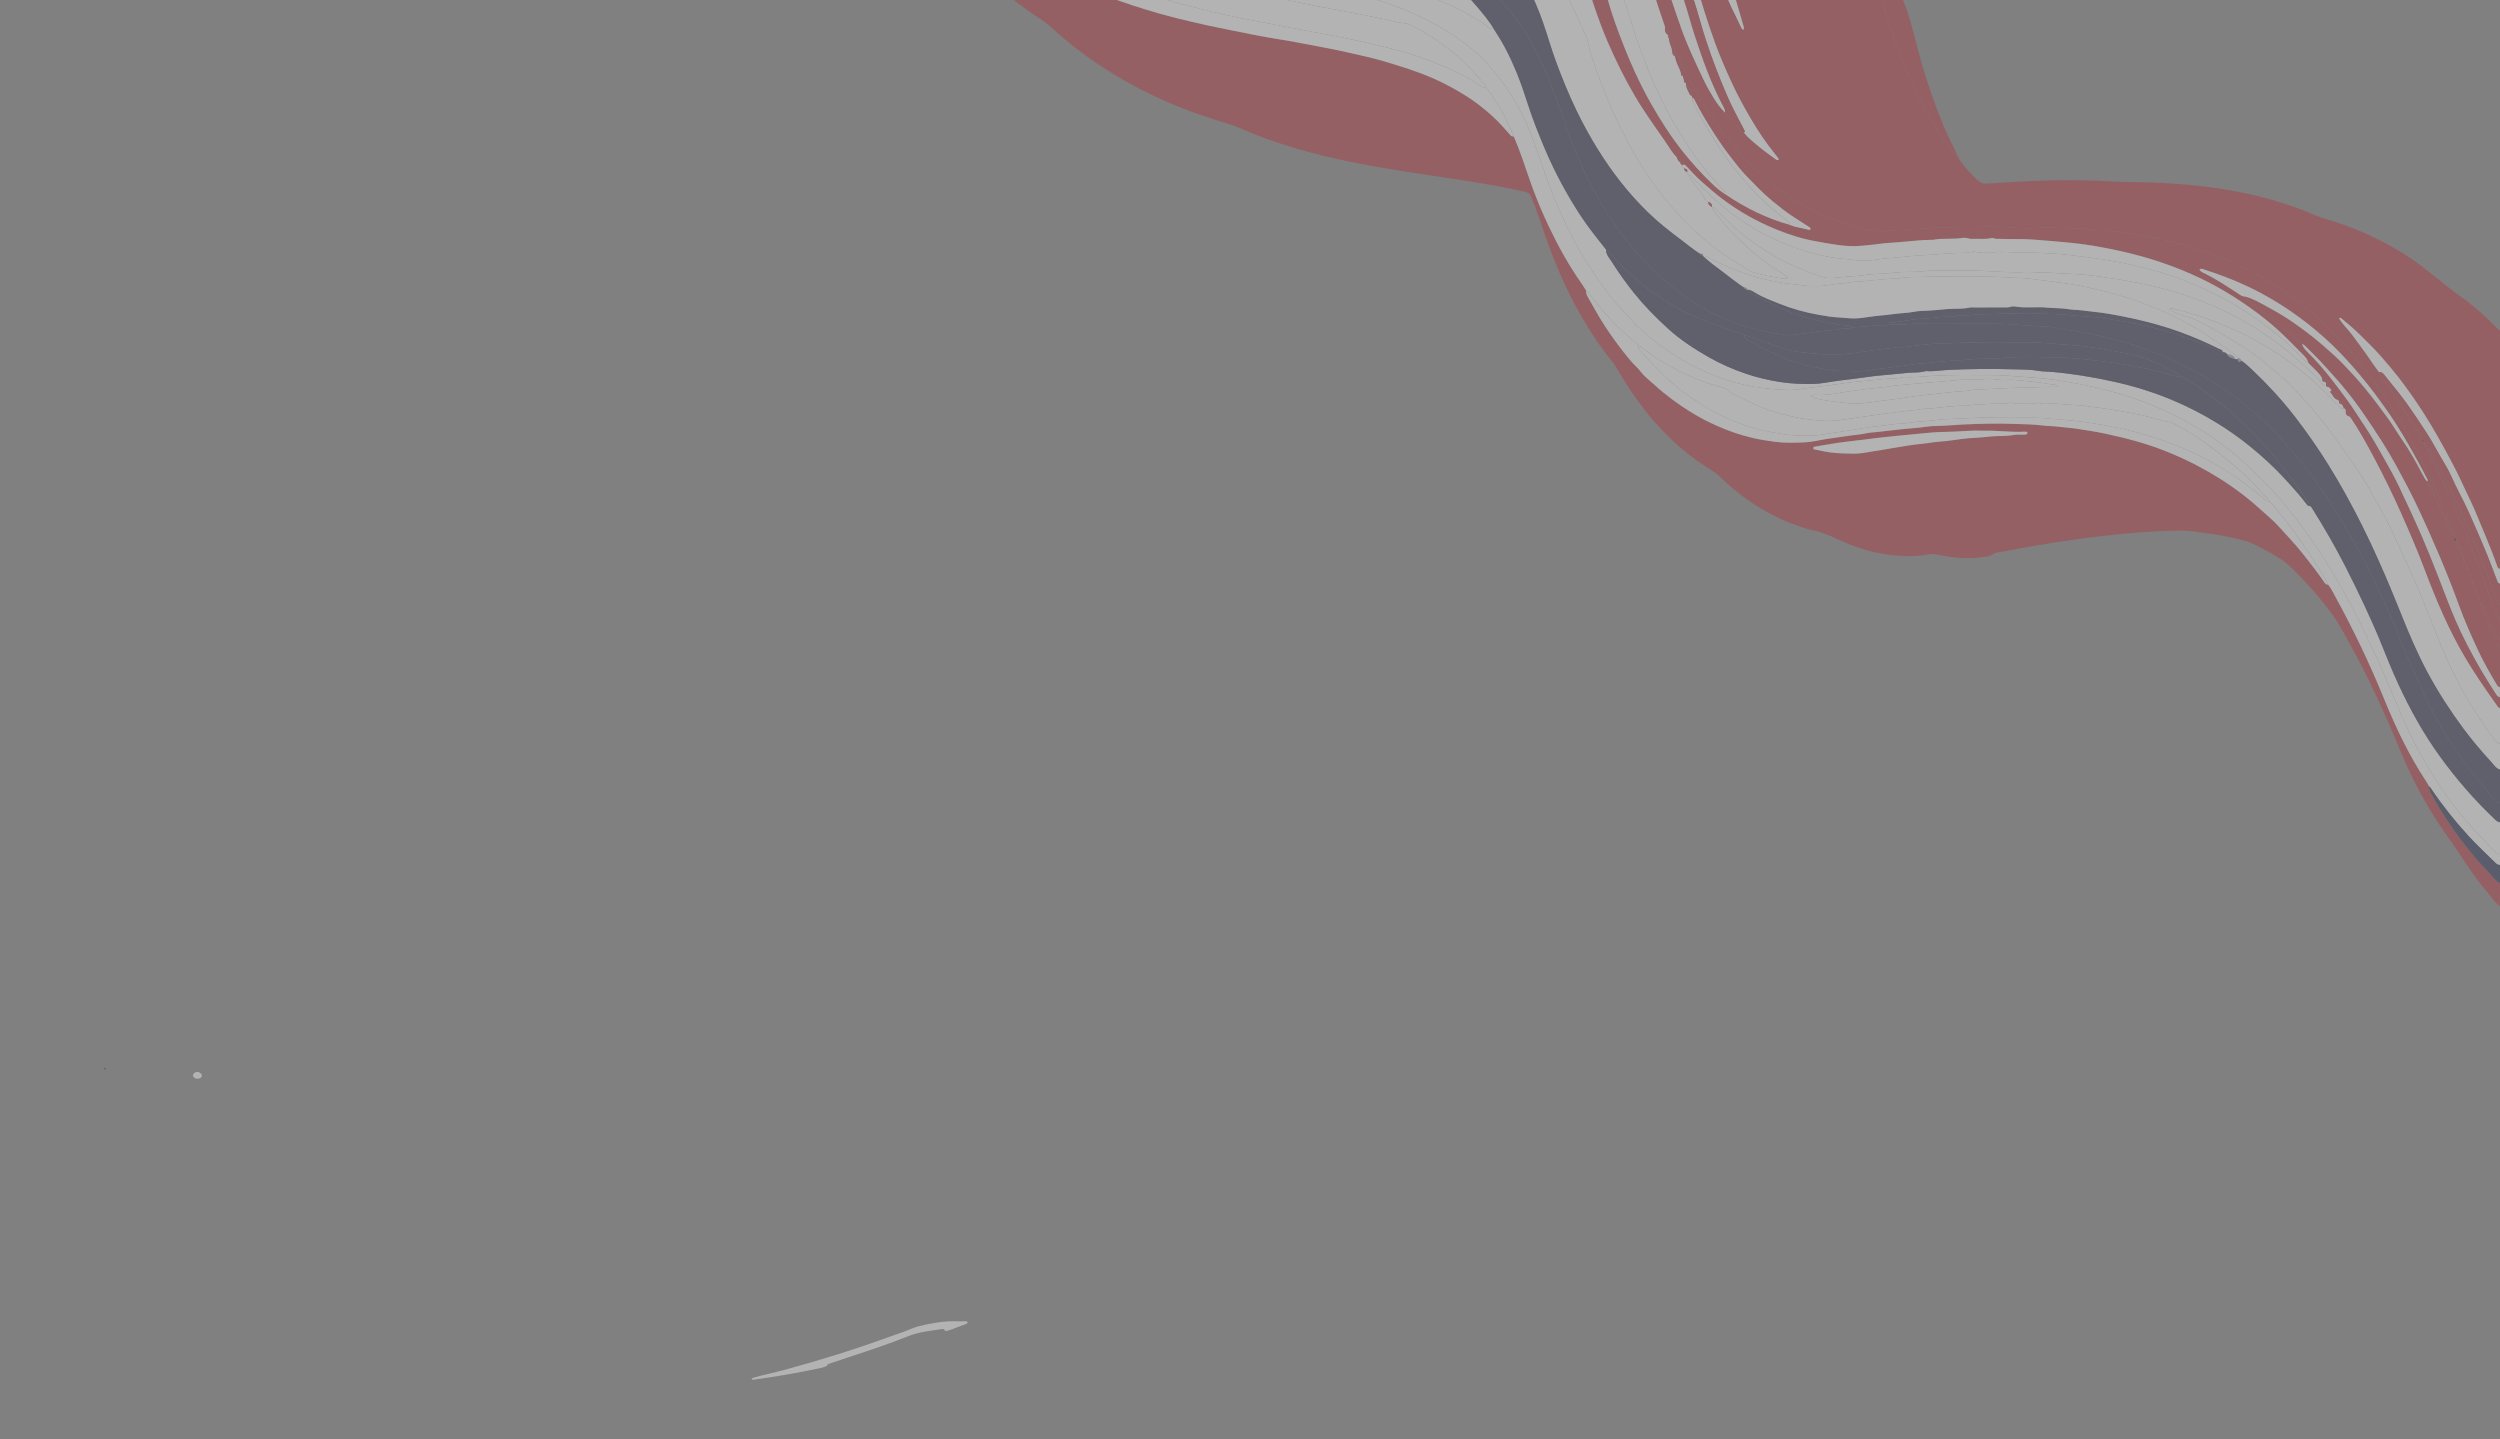 <svg width="1412" height="813" viewBox="0 0 1412 813" fill="none" xmlns="http://www.w3.org/2000/svg">
<rect x="0" y="0" width="1412" height="813" fill="#808080" stroke="none"/>
<g opacity="0.4" clip-path="url(#clip0_9_101)">
<path d="M541.643 -29C544.061 -25.267 547.481 -22.435 550.593 -19.348C562.42 -7.624 575.283 2.85 589.293 11.91C591.366 13.252 593.105 14.95 594.915 16.569C616.683 36.067 641.379 50.81 668.608 61.45C677.362 64.872 686.323 67.673 695.295 70.466C699.581 71.801 703.631 73.876 707.816 75.543C725.059 82.413 742.901 87.272 761.049 91.069C780.286 95.097 799.743 97.825 819.164 100.763C833.38 102.913 847.581 105.156 861.597 108.423C863.3 108.819 864.136 109.621 864.768 111.109C867.92 118.518 870.329 126.189 872.975 133.775C878.064 148.365 884.133 162.533 891.684 176.052C897.219 185.96 903.415 195.427 910.608 204.234C911.5 205.326 912.282 206.474 912.983 207.703C922.841 224.992 934.773 240.636 950.036 253.617C955.193 258.001 960.643 261.992 966.455 265.475C968.322 266.595 969.982 267.909 971.547 269.419C985.043 282.442 1000.51 292.285 1018.5 298.019C1019.94 298.476 1021.36 299.026 1022.83 299.282C1028.54 300.273 1033.71 302.588 1038.92 305.021C1052.75 311.48 1067.32 314.755 1082.68 313.958C1084.74 313.851 1086.83 313.663 1088.83 313.192C1090.63 312.765 1092.3 312.824 1094.09 313.214C1102.97 315.139 1111.93 315.942 1120.98 314.528C1122.74 314.253 1124.49 313.919 1125.99 312.813C1127.09 312.007 1128.49 312.047 1129.76 311.805C1143.89 309.1 1158.06 306.644 1172.3 304.659C1183.29 303.13 1194.31 301.833 1205.38 300.969C1214 300.295 1222.64 299.756 1231.29 299.686C1236.58 299.644 1241.78 300.517 1246.99 301.246C1254.25 302.262 1261.44 303.711 1268.53 305.574C1269.44 305.81 1270.34 306.099 1271.18 306.495C1277.4 309.417 1283.41 312.706 1289.2 316.388C1290.24 317.051 1291.15 317.848 1292.04 318.681C1301.24 327.306 1309.66 336.627 1317.1 346.782C1321.03 352.148 1324.09 358.084 1327.31 363.894C1338.43 383.976 1347.82 404.86 1356.58 426.048C1363.8 443.5 1373.1 459.806 1384.23 475.103C1388.25 480.626 1391.83 486.467 1395.72 492.086C1400.2 498.558 1405.21 504.626 1410.37 510.57C1410.81 511.07 1411.25 511.556 1411.99 511.567V498.656C1410.91 498.67 1410.37 497.831 1409.69 497.208C1407.97 495.622 1406.63 493.672 1404.99 492.046C1399.8 486.922 1395.3 481.21 1390.85 475.49C1384.39 467.177 1378.77 458.274 1373.55 449.135C1372.67 447.597 1371.92 445.986 1371.92 444.151C1371.47 443.334 1371.07 442.481 1370.56 441.703C1360.77 426.988 1353.22 411.139 1346.58 394.838C1338.45 374.91 1329.18 355.525 1318.81 336.655C1317.61 334.466 1316.55 332.162 1314.93 330.214C1313.82 330.287 1313.23 329.56 1312.69 328.769C1309.05 323.458 1305.09 318.392 1301.1 313.343C1296.51 307.55 1291.46 302.184 1286.47 296.764C1284.19 294.294 1281.6 292.114 1279.11 289.851C1275.09 286.208 1271.02 282.644 1266.71 279.349C1258.45 273.023 1249.66 267.493 1240.42 262.691C1229.66 257.1 1218.46 252.596 1206.77 249.281C1200.83 247.597 1194.84 246.171 1188.8 244.88C1183.77 243.805 1178.69 243.087 1173.63 242.264C1169.86 241.652 1166.01 241.476 1162.22 240.984C1159.42 240.622 1156.59 240.695 1153.83 240.339C1148.43 239.643 1142.99 239.626 1137.59 239.43C1127.93 239.079 1118.25 239.323 1108.58 239.78C1103.81 240.008 1099.05 240.513 1094.26 240.569C1092.06 240.594 1089.76 240.712 1087.56 241.069C1082.85 241.835 1078.08 241.925 1073.36 242.537C1069.3 243.061 1065.17 243.376 1061.11 243.909C1058.71 244.223 1056.28 244.232 1053.88 244.771C1050.89 245.441 1047.79 245.627 1044.74 246.056C1040.3 246.679 1035.87 247.308 1031.44 247.982C1027.29 248.613 1023.16 249.738 1019 249.873C1013.49 250.05 1007.95 250.297 1002.4 249.531C998.233 248.955 994.079 248.338 989.996 247.387C982.868 245.728 976.009 243.328 969.299 240.325C960.338 236.314 952.058 231.285 944.247 225.444C941.036 223.041 937.89 220.524 934.942 217.815C932.875 215.915 930.664 214.178 928.673 212.208C927.215 210.765 926.089 209.031 924.595 207.591C920.822 203.948 917.668 199.757 914.502 195.615C910.935 190.947 907.6 186.109 904.505 181.099C901.802 176.726 899.371 172.207 896.807 167.761C896.166 166.65 895.666 165.398 895.81 164.029C895.205 163.085 894.638 162.114 893.988 161.202C888.465 153.402 883.548 145.241 879.165 136.759C873.28 125.372 868.14 113.668 863.958 101.549C861.128 93.354 858.443 85.099 854.992 77.126C854.331 77.098 853.673 77.072 853.187 76.511C849.649 72.424 846.071 68.408 841.996 64.788C837.641 60.923 833.08 57.342 828.183 54.274C822.324 50.6 816.266 47.246 809.884 44.436C800.497 40.308 790.757 37.294 780.952 34.422C774.488 32.531 767.897 31.144 761.337 29.634C752.593 27.625 743.752 26.117 734.955 24.4C726.07 22.662 717.082 21.461 708.206 19.682C699.508 17.939 690.802 16.244 682.129 14.357C670.234 11.77 658.416 8.91 646.804 5.3C628.693 -0.33 610.964 -6.926 594.252 -16.014C587.909 -19.463 581.708 -23.123 575.653 -27.038C574.924 -27.51 573.868 -27.827 573.829 -28.997H541.635L541.643 -29ZM1119.94 243.261C1127.93 243.008 1135.69 244.232 1143.49 243.814C1143.58 243.808 1143.68 243.805 1143.77 243.816C1144.3 243.878 1145.04 243.693 1145.1 244.468C1145.14 245.136 1144.53 245.385 1143.95 245.436C1143.2 245.5 1142.45 245.481 1141.69 245.492C1140.38 245.514 1139.02 245.326 1137.75 245.59C1133.41 246.494 1128.98 246.053 1124.6 246.494C1121.37 246.82 1118.09 247.173 1114.82 247.328C1112.8 247.423 1110.72 247.586 1108.68 247.838C1104.51 248.355 1100.37 249.087 1096.19 249.357C1092.44 249.598 1088.79 250.376 1085.06 250.701C1080.23 251.122 1075.46 252.043 1070.67 252.801C1066.43 253.471 1062.21 254.224 1057.97 254.917C1054.28 255.52 1050.64 256.286 1046.84 256.222C1042.52 256.146 1038.21 256.079 1033.93 255.551C1030.97 255.186 1028.06 254.465 1025.13 253.909C1024.65 253.819 1024.17 253.704 1024.14 253.123C1024.1 252.54 1024.52 252.343 1025.02 252.262C1030.92 251.321 1036.79 250.157 1042.72 249.494C1049.5 248.739 1056.25 247.802 1063.02 247.024C1069.7 246.258 1076.4 245.725 1083.09 245.029C1088.38 244.479 1093.73 243.971 1099.03 243.923C1106.08 243.861 1113.08 242.927 1119.94 243.255L1119.94 243.261Z" fill="#B3303A"/>
<path d="M1412 185.991C1410.86 186.65 1410.54 185.505 1410.05 185.008C1404.36 179.28 1398.47 173.748 1391.88 169.058C1384.54 163.829 1377.63 158.087 1370.57 152.51C1353.11 138.726 1333.37 129.358 1312.03 123.192C1310.86 122.855 1309.69 122.487 1308.58 121.996C1291.47 114.44 1273.56 109.672 1255.11 106.747C1237.43 103.946 1219.62 102.947 1201.74 102.784C1195.82 102.731 1189.91 102.259 1184 102.04C1172.25 101.605 1160.5 101.692 1148.75 102.167C1139.73 102.532 1130.73 103.127 1121.73 103.724C1119.35 103.882 1117.47 102.394 1115.88 100.786C1111.93 96.795 1108.01 92.767 1105.39 87.718C1104.52 87.783 1104.09 87.244 1103.6 86.618C1096.24 77.373 1090.21 67.288 1084.74 56.873C1080.18 48.189 1076.35 39.174 1072.83 30.019C1068.74 19.392 1065.21 8.598 1062.36 -2.415C1060.22 -10.7 1058.56 -19.115 1055.25 -27.069C1055.02 -27.644 1055.11 -28.355 1055.05 -29H969.197C969.411 -27.577 970.273 -26.429 970.871 -25.174C973.484 -19.707 975.991 -14.184 977.838 -8.422C980.304 -0.723 982.464 7.074 984.771 14.823C984.983 15.539 985.158 16.201 984.59 16.816C983.633 16.44 983.503 15.643 983.173 15.014C982.004 12.786 981.094 10.417 979.925 8.205C977.045 2.755 974.873 -2.982 972.507 -8.646C970.744 -12.864 969.375 -17.218 967.714 -21.467C966.774 -23.872 965.819 -26.334 965.808 -29H950.558C951.643 -25.826 953.077 -22.794 954.326 -19.688C957.664 -11.383 959.75 -2.671 962.45 5.842C964.421 12.056 966.46 18.259 968.7 24.38C971.419 31.818 974.582 39.073 977.895 46.28C981.213 53.505 984.98 60.462 989.007 67.297C993.175 74.367 997.75 81.165 1002.96 87.527C1003.49 88.175 1003.97 88.86 1004.47 89.54C1004.65 89.792 1004.64 90.112 1004.4 90.278C1004.19 90.415 1003.84 90.516 1003.64 90.429C1003.22 90.25 1002.85 89.949 1002.48 89.671C999.495 87.44 996.412 85.321 993.557 82.933C990.552 80.418 987.406 78.029 984.952 74.922C981.066 71.465 977.415 67.785 974.28 63.623C972.007 61.285 969.971 58.728 968.268 55.98C966.011 52.337 963.845 48.61 962.027 44.737C957.553 35.214 952.95 25.736 949.488 15.775C947.534 10.153 945.534 4.545 943.702 -1.116C942.072 -6.157 940.717 -11.284 939.107 -16.331C937.752 -20.583 936.207 -24.779 934.744 -28.997H925.707C925.879 -28.472 926.023 -27.936 926.227 -27.425C928.61 -21.489 930.7 -15.455 932.409 -9.292C934.925 -1.023 937.653 7.175 940.46 15.348C941.507 16.667 942.225 18.102 942.078 19.844C942.117 20.007 942.149 20.173 942.171 20.338C942.849 20.557 943.532 20.776 942.547 21.517L942.739 23.145C943.967 23.038 944.202 23.939 944.608 24.815C948.037 32.171 951.019 39.735 955.043 46.822C958.039 52.099 960.982 57.406 964.308 62.486C969.682 70.687 975.506 78.529 982.083 85.854C987.225 91.583 992.653 96.989 998.524 101.928C1003.95 106.495 1009.75 110.62 1015.88 114.252C1021.94 117.845 1028.24 120.98 1034.77 123.615C1041.46 126.315 1048.4 128.26 1055.43 129.911C1057.81 130.469 1060.15 131.527 1062.56 130.91C1065.88 130.059 1069.28 130.379 1072.62 130.02C1078.56 129.383 1084.57 129.257 1090.54 128.788C1094.74 128.46 1098.99 128.359 1103.17 128.325C1115.1 128.227 1127.03 127.665 1138.96 128.656C1143.79 129.057 1148.7 129.004 1153.53 128.648C1156.44 128.432 1159.24 128.429 1162.15 128.648C1167.37 129.046 1172.63 128.774 1177.88 129.226C1181.04 129.498 1184.24 129.728 1187.39 130.015C1192.96 130.52 1198.53 131.134 1204.05 132.091C1209.85 133.096 1215.65 134.031 1221.39 135.316C1230.35 137.326 1239.16 139.869 1247.82 142.908C1253.05 144.741 1258.18 146.807 1263.18 149.142C1272.11 153.31 1280.67 158.109 1288.83 163.678C1299.29 170.818 1308.95 178.82 1317.7 187.953C1321.65 192.073 1325.63 196.137 1329.27 200.543C1333.67 205.867 1337.97 211.265 1341.94 216.903C1349.91 228.217 1357.14 239.999 1363.64 252.203C1369.31 262.854 1374.48 273.761 1379.41 284.766C1380.74 287.721 1382.32 290.606 1383.08 293.803C1383.12 294.35 1383.16 294.898 1383.2 295.445C1383.93 295.49 1384.32 295.838 1384.22 296.61C1384.45 297.533 1384.67 298.454 1384.89 299.377C1385.62 299.425 1386.01 299.77 1385.91 300.542C1385.95 301.086 1385.99 301.634 1386.02 302.178C1387.5 302.394 1387.05 303.539 1387.13 304.432C1387.15 304.612 1387.16 304.794 1387.16 304.974C1387.93 305.058 1388.31 305.426 1388.11 306.228C1388.15 306.941 1388.2 307.654 1388.25 308.367C1389.01 308.409 1389.41 308.732 1389.22 309.543C1390.19 311.901 1391.41 314.18 1391.65 316.781C1392.14 317.012 1392.24 317.43 1392.19 317.915C1392.54 318.471 1393.35 318.746 1393.21 319.591C1394.15 320.335 1394.31 321.387 1394.37 322.479C1394.42 323.001 1394.47 323.523 1394.53 324.045C1395.28 324.135 1395.64 324.517 1395.48 325.297C1395.73 326.375 1395.98 327.452 1396.23 328.533C1396.97 328.634 1397.34 329.013 1397.17 329.79L1397.92 333.026C1398.67 333.13 1399.04 333.506 1398.86 334.287C1399.11 335.364 1399.36 336.442 1399.61 337.52C1400.36 337.618 1400.73 337.997 1400.55 338.777C1400.61 339.299 1400.66 339.821 1400.72 340.343C1402.32 340.77 1402.25 342.361 1402.71 343.447C1404.94 348.668 1407.17 353.888 1409.76 358.946C1410.25 359.903 1410.51 361.152 1411.99 361.129V348.78C1410.66 348.654 1410.46 347.478 1410.1 346.588C1407.75 340.705 1405.26 334.865 1403.23 328.87C1401.5 323.75 1399.65 318.676 1397.65 313.672C1392.17 300.012 1386.7 286.351 1380.24 273.093C1377.09 266.623 1373.78 260.235 1370.72 253.727C1370.21 252.646 1369.11 251.852 1369.14 250.516L1369.04 249.458C1368.33 249.388 1367.94 249.026 1367.99 248.282C1367.36 245.223 1365.08 243.112 1363.5 240.606C1360.06 235.158 1356.61 229.713 1353.1 224.313C1350 219.55 1346.79 214.852 1343.64 210.125C1341.02 206.827 1338.76 203.288 1336.35 199.847C1333.89 196.333 1331.24 192.954 1328.73 189.477C1326.33 186.151 1323.22 183.344 1321.12 179.867C1321.66 179.381 1321.95 179.417 1322.16 179.606C1325.34 182.35 1328.67 184.949 1331.65 187.891C1336.12 192.289 1340.68 196.591 1344.81 201.335C1348.18 205.205 1351.54 209.095 1354.67 213.137C1359.58 219.471 1364.17 226.047 1368.52 232.792C1374.66 242.301 1380.05 252.217 1385.34 262.189C1387.97 267.137 1390.3 272.245 1392.7 277.314C1394.78 281.701 1396.91 286.074 1398.75 290.559C1402.7 300.2 1406.93 309.737 1410.37 319.58C1410.65 320.363 1410.91 321.224 1411.99 321.278V185.996L1412 185.991Z" fill="#B3303A"/>
<path d="M1412 464.412V453.185C1410.83 453.342 1410.08 452.691 1409.32 451.936C1406.98 449.632 1405.09 446.954 1402.92 444.516C1397.09 437.934 1391.91 430.853 1386.99 423.606C1380.17 413.55 1374.13 403.036 1368.98 391.994C1365.94 385.472 1363.37 378.764 1360.35 372.235C1356.9 364.787 1354.15 357.037 1350.88 349.504C1346.71 339.911 1342.29 330.444 1337.58 321.112C1334.48 314.943 1331.16 308.872 1327.67 302.897C1323.43 295.642 1319.22 288.367 1314.56 281.37C1309.81 274.229 1304.85 267.235 1299.41 260.564C1294.74 254.838 1289.86 249.326 1284.77 243.982C1281.55 240.594 1278.14 237.389 1274.6 234.307C1270.64 230.875 1266.7 227.423 1262.5 224.316C1256.87 220.145 1251.09 216.176 1244.99 212.651C1234.33 206.482 1223.29 201.163 1211.61 197.175C1205.4 195.053 1199.18 192.957 1192.82 191.321C1187.21 189.875 1181.54 188.688 1175.84 187.604C1171.34 186.748 1166.79 186.271 1162.3 185.452C1160 185.034 1157.7 184.425 1155.39 184.377C1149.38 184.253 1143.43 183.714 1137.45 183.251C1132.41 182.861 1127.32 182.794 1122.28 182.771C1106.96 182.704 1091.63 181.977 1076.32 183.153C1072.96 183.411 1069.57 183.004 1066.23 183.672C1063.97 183.7 1061.69 183.532 1059.46 183.796C1055 184.326 1050.53 184.728 1046.03 184.876C1044.72 185.968 1043.13 185.196 1041.69 185.494C1035.92 186.69 1030 186.69 1024.19 187.635C1019.78 188.354 1015.32 188.761 1010.87 189.272C1010.13 189.356 1009.36 189.333 1008.63 189.23C1006.5 188.932 1004.39 188.592 1002.27 188.23C995.813 187.122 989.405 185.699 983.215 183.591C974.862 180.748 966.895 177.012 959.33 172.426C950.496 167.068 942.437 160.719 934.857 153.765C932.109 151.241 929.624 148.426 927.077 145.687C922.869 141.16 919.096 136.293 915.343 131.437C908.131 122.103 902.324 111.839 897.038 101.333C894.318 95.925 891.675 90.446 889.484 84.779C887.467 79.565 885.135 74.445 883.488 69.115C880.986 61.029 878.097 53.095 874.943 45.25C872.017 37.97 868.696 30.892 864.892 24.004C859.984 15.118 853.941 7.116 847.002 -0.251C844.763 -2.629 842.34 -4.826 839.835 -6.959C836.345 -9.932 832.75 -12.744 829.013 -15.388C822.804 -19.78 816.139 -23.401 809.33 -26.777C808.356 -27.26 807.116 -27.541 807.102 -29H786.204C786.673 -27.355 788.173 -27.42 789.365 -27.372C791.096 -27.302 792.669 -26.861 794.196 -26.151C799.014 -23.909 803.654 -21.327 808.164 -18.54C809.785 -17.538 811.714 -16.805 812.739 -14.998C813.01 -14.922 813.332 -14.916 813.544 -14.762C818.169 -11.411 822.612 -7.838 826.831 -3.99C829.465 -1.587 831.835 1.071 834.125 3.79C837.553 7.86 841.052 11.882 843.707 16.527C845.876 19.909 848.005 23.305 849.897 26.858C855.048 36.538 858.965 46.699 862.272 57.123C865.291 66.64 868.948 75.922 872.887 85.102C878.275 97.662 884.731 109.638 892.158 121.115C896.682 128.106 901.915 134.561 907.072 141.078C908.887 142.044 909.675 143.966 911.065 145.339C916.312 150.523 921.553 155.693 927.286 160.374C934.117 165.954 941.499 170.661 949.197 174.927C957.746 179.662 967.051 182.564 976.141 185.991C979.103 187.108 982.151 188.003 985.02 189.359C987.558 189.67 989.874 190.717 992.252 191.556C997.637 193.454 1002.94 195.632 1008.43 197.17C1014.73 198.932 1021.3 199.437 1027.8 199.934C1035.75 200.54 1043.74 200.052 1051.62 198.755C1056.78 197.905 1061.98 197.428 1067.15 196.754C1068.99 196.516 1070.82 196.002 1072.71 196.081C1075.44 196.193 1078.15 195.719 1080.81 195.371C1086 194.689 1091.24 194.102 1096.41 193.998C1104.76 193.832 1113.1 193.288 1121.45 193.285C1125.69 193.285 1129.92 193.19 1134.15 193.308C1141.09 193.501 1148.02 193.033 1154.98 193.723C1159.98 194.22 1165.03 194.5 1170.07 194.882C1174.08 195.185 1178.07 195.688 1182.03 196.238C1188.13 197.085 1194.16 198.357 1200.21 199.482C1204.43 200.268 1208.69 201.065 1212.66 202.651C1217.1 204.422 1221.41 206.541 1225.62 208.8C1227.55 209.839 1229.78 210.546 1231.26 212.34C1231.53 212.415 1231.83 212.435 1232.06 212.573C1244.6 219.982 1256.15 228.686 1266.63 238.79C1272.76 244.709 1278.7 250.813 1284.13 257.373C1288.96 263.182 1293.64 269.104 1297.94 275.307C1300.32 278.745 1302.9 282.068 1304.74 285.857C1305.01 286.121 1305.33 286.349 1305.52 286.657C1312.29 297.424 1318.69 308.401 1324.47 319.723C1328.25 327.129 1331.93 334.59 1335.42 342.131C1338.51 348.805 1341.57 355.499 1344.35 362.319C1347.61 370.338 1350.8 378.396 1354.42 386.252C1361.09 400.681 1368.78 414.557 1378.15 427.468C1387.23 439.983 1397.31 451.636 1408.52 462.315C1409.49 463.247 1410.43 464.389 1412 464.406L1412 464.412Z" fill="#2C2F4C"/>
<path d="M866.968 -29H849.459C849.389 -28.259 849.905 -27.818 850.301 -27.299C859.603 -15.172 866.434 -1.75 871.455 12.617C873.977 19.833 876.03 27.195 878.665 34.38C882.113 43.771 885.875 53.022 890.201 62.04C893.884 69.713 897.995 77.156 902.483 84.406C910.444 97.266 919.689 109.11 930.514 119.706C936.41 125.476 942.891 130.579 949.505 135.504C953.032 138.131 956.39 140.983 960.106 143.355C960.956 143.327 961.832 143.265 961.801 144.511L961.806 144.503C962.806 144.314 963.645 144.761 964.478 145.196C966.387 146.195 968.265 147.29 970.197 148.207C977.991 151.909 986.073 154.912 994.404 157.183C998.363 158.261 1002.43 158.943 1006.47 159.701C1010.34 160.425 1014.26 160.554 1018.13 161.197C1020.78 161.64 1023.55 161.539 1026.23 161.604C1029.26 161.676 1032.37 161.107 1035.39 160.616C1037.35 160.298 1039.3 160.307 1041.24 160.001C1043.73 159.608 1046.23 159.184 1048.74 159.097C1051.64 158.996 1054.52 158.564 1057.4 158.367C1061.87 158.059 1066.32 157.36 1070.82 157.365C1071.28 157.365 1071.77 157.41 1072.22 157.309C1076.83 156.288 1081.56 156.557 1086.2 156.38C1097.29 155.959 1108.4 156.383 1119.5 156.192C1125.9 156.083 1132.25 156.689 1138.62 156.905C1141.31 156.998 1144.04 157.163 1146.73 157.452C1152.2 158.039 1157.63 158.929 1163.1 159.586C1169.13 160.31 1175.11 161.404 1181.01 162.757C1190.96 165.036 1200.84 167.585 1210.37 171.329C1215.95 173.523 1221.64 175.491 1226.95 178.272C1233.91 181.913 1241.04 185.227 1247.41 189.959C1251.15 192.732 1255.23 195.104 1258.99 197.868C1260.77 199.176 1262.66 200.453 1264.05 202.244C1264.87 202.368 1265.47 202.758 1265.7 203.591C1267.98 205.073 1269.95 206.912 1271.92 208.772C1280.52 216.889 1288.53 225.542 1295.78 234.869C1302.77 243.875 1309.27 253.224 1315.29 262.916C1322.04 273.789 1328.16 285.007 1333.9 296.416C1337.33 303.239 1340.57 310.172 1343.68 317.16C1348.12 327.132 1352.33 337.197 1356.36 347.329C1360.76 358.359 1365.4 369.252 1371.03 379.729C1377.02 390.872 1383.86 401.458 1391.4 411.616C1396.3 418.231 1401.66 424.479 1407.21 430.561C1408.61 432.093 1409.72 434.1 1412 434.661V420.067C1410.31 419.834 1409.54 418.481 1408.64 417.308C1405.3 412.935 1402.19 408.405 1399.2 403.782C1395.19 397.582 1391.41 391.256 1388.02 384.705C1382.86 374.747 1378.41 364.489 1374.41 354.006C1370.56 343.908 1366.44 333.902 1362.06 324.003C1358.39 315.72 1354.5 307.547 1350.67 299.344C1348.89 295.535 1346.85 291.855 1344.83 288.162C1339.91 279.158 1335.03 270.16 1329.05 261.759C1322.83 253.025 1316.88 244.12 1310.1 235.775C1305.55 230.19 1300.69 224.913 1295.81 219.648C1292.27 215.82 1288.15 212.533 1284.21 209.092C1278.85 204.422 1273.23 200.091 1267.37 196.095C1262.72 192.934 1257.71 190.361 1252.92 187.436C1249.49 185.34 1245.81 183.712 1242.34 181.668C1239.49 179.99 1236.06 179.277 1232.9 178.121C1230.31 177.175 1227.75 176.153 1225.36 174.946C1225.41 174.371 1225.69 174.267 1225.96 174.256C1226.43 174.236 1226.92 174.203 1227.36 174.306C1235.75 176.305 1243.98 178.884 1251.99 182.033C1259.58 185.014 1267.02 188.337 1274.14 192.356C1279.61 195.443 1285 198.688 1290.13 202.252C1299.13 208.5 1307.51 215.528 1315.06 223.496C1317.12 225.674 1319.3 227.748 1321.44 229.848C1322.09 230.479 1322.71 231.36 1323.8 230.49C1323.54 229.508 1323.09 228.649 1322.21 228.065C1321.06 228.043 1321.04 227.235 1321.05 226.409C1320.87 226.213 1320.69 226.019 1320.51 225.823C1318.13 225.365 1317.71 222.924 1316.22 221.551C1315.87 221.223 1316.51 220.827 1316.96 220.698C1316.78 219.746 1315.92 219.3 1315.39 218.613C1314.75 218.624 1314.26 218.242 1313.73 217.973C1312.2 217.894 1311.43 216.687 1310.71 215.674C1309.83 214.436 1308.75 213.415 1307.74 212.317C1305.9 210.316 1303.67 208.725 1301.73 206.844C1298.63 203.849 1295.37 201.071 1292.04 198.34C1283.34 191.197 1274.01 184.969 1264.12 179.645C1253.21 173.779 1241.79 169.047 1229.92 165.362C1215.77 160.969 1201.26 158.356 1186.63 156.305C1180.72 155.474 1174.74 154.772 1168.79 154.663C1162.41 154.545 1156.05 153.529 1149.67 154.04C1146.87 154.264 1144.14 154.329 1141.33 154.048C1137.89 153.703 1134.41 153.708 1130.96 153.565C1125.71 153.346 1120.47 152.897 1115.22 152.872C1107.22 152.835 1099.23 152.866 1091.23 152.872C1090.48 152.872 1089.7 152.785 1088.97 152.914C1083.13 153.961 1077.19 153.228 1071.3 153.871C1067.79 154.253 1064.22 154.505 1060.66 154.705C1058.45 154.828 1056.14 154.772 1053.96 155.241C1051.01 155.878 1048 155.822 1045.04 156.105C1041.98 156.397 1038.86 156.608 1035.82 156.953C1033 157.273 1030.62 156.942 1027.98 156.038C1018.81 152.9 1009.97 149.091 1001.57 144.264C992.599 139.111 984.381 132.976 976.858 125.917C974.26 123.478 971.798 120.898 969.259 118.395C968.604 117.749 968.05 116.919 966.969 116.916C967.432 118.866 968.849 120.357 970.01 121.771C973.326 125.804 976.604 129.897 980.453 133.481C983.466 136.287 986.324 139.243 989.47 141.923C994.105 145.869 998.948 149.504 1004.06 152.805C1005.97 154.042 1008.04 155.092 1009.84 156.933C1008.63 157.573 1007.55 157.478 1006.61 157.309C1001.09 156.33 995.533 155.499 990.185 153.742C987.745 152.939 985.873 151.174 983.681 149.947C974.246 144.671 965.664 138.193 957.703 130.952C953.699 127.309 949.923 123.396 946.322 119.301C940.333 112.487 934.829 105.35 929.805 97.808C926.122 92.279 922.765 86.562 919.678 80.704C916.628 74.917 913.683 69.07 910.991 63.092C907.309 54.914 904.05 46.575 901.105 38.121C899.611 33.836 898.08 29.555 897.151 25.054C896.273 20.796 894.211 16.878 892.356 12.903C889.193 6.131 886.332 -0.779 882.452 -7.195C878.781 -13.266 874.971 -19.23 870.17 -24.532C868.967 -25.862 867.42 -27.089 866.974 -29.011L866.968 -29Z" fill="white"/>
<path d="M855 77.12C858.451 85.094 861.136 93.348 863.966 101.544C868.151 113.666 873.288 125.367 879.173 136.753C883.556 145.235 888.473 153.397 893.997 161.196C894.643 162.111 895.211 163.08 895.818 164.026C897.919 165.903 899.342 168.337 901.105 170.489C907.018 177.714 913.276 184.587 920.424 190.636C922.053 192.014 923.598 193.496 925.179 194.927C926.026 195.337 926.778 195.878 927.534 196.443C930.24 198.455 932.934 200.487 935.758 202.325C946.585 209.379 958.178 214.79 970.677 218.242C972.899 218.857 975.223 219.294 976.906 221.181C977.502 221.849 978.437 222.25 979.27 222.671C987.386 226.769 995.471 230.934 1004.36 233.246C1008.24 234.257 1012.1 235.304 1016.07 236.039C1019.75 236.721 1023.47 237.159 1027.17 237.459C1031.34 237.799 1035.57 237.903 1039.8 237.223C1042.65 236.766 1045.51 236.297 1048.38 235.918C1052.82 235.335 1057.25 234.636 1061.68 234.021C1065.38 233.507 1069.08 233.019 1072.78 232.57C1076.49 232.121 1080.21 231.809 1083.91 231.282C1084.92 231.139 1085.92 230.869 1086.96 230.875C1089.77 230.892 1092.56 230.426 1095.34 230.179C1099.91 229.772 1104.44 229.073 1109.04 229.185C1109.6 229.199 1110.18 229.21 1110.73 229.118C1115.33 228.349 1120 228.425 1124.64 228.088C1128 227.844 1131.39 228.441 1134.74 227.571C1135.51 227.369 1136.45 227.496 1137.24 227.731C1138.26 228.04 1139.27 228.105 1140.3 228.054C1143.66 227.894 1147.07 228.512 1150.39 227.557C1150.73 227.459 1151.18 227.476 1151.51 227.605C1153.33 228.304 1155.23 228.15 1157.09 228.037C1161.98 227.743 1166.81 228.646 1171.69 228.742C1173.8 228.781 1175.99 228.972 1178.1 229.323C1181.78 229.937 1185.5 230.24 1189.19 230.805C1194.55 231.624 1199.87 232.55 1205.19 233.569C1210.06 234.504 1214.9 235.621 1219.62 237.12C1222.89 238.158 1226.5 238.026 1229.48 240.112C1231 241.181 1232.76 241.927 1234.37 242.887C1247.47 250.69 1259.21 260.238 1270.35 270.553C1273.87 273.806 1276.73 277.651 1280.17 280.971C1280.76 281.541 1281.13 282.343 1281.6 283.04C1282.27 283.682 1283.03 284.263 1283.61 284.979C1286.91 289.035 1290.22 293.079 1293.41 297.213C1298.94 304.387 1304.04 311.872 1308.79 319.579C1310.93 323.063 1313.35 326.402 1314.93 330.211C1316.56 332.162 1317.62 334.463 1318.82 336.652C1329.18 355.522 1338.46 374.907 1346.58 394.835C1353.23 411.136 1360.78 426.985 1370.56 441.7C1371.08 442.478 1371.48 443.328 1371.93 444.148C1372.55 444.465 1372.83 445.066 1373.2 445.61C1379.52 454.996 1386.59 463.814 1394.21 472.161C1398.95 477.337 1404.12 482.119 1409.11 487.059C1409.9 487.842 1410.74 488.628 1412 488.549V482.936C1410.8 482.936 1410.24 481.968 1409.5 481.283C1405.65 477.71 1402.29 473.663 1398.59 469.955C1395.4 466.77 1392.61 463.258 1389.76 459.817C1384.57 453.573 1379.86 446.952 1375.52 440.089C1371.67 434.01 1368.06 427.791 1364.67 421.447C1358.85 410.549 1354.25 399.104 1349.5 387.728C1346.34 380.142 1342.94 372.668 1339.48 365.221C1336.29 358.365 1332.92 351.587 1329.51 344.837C1327.74 341.34 1325.64 338.005 1323.82 334.536C1320.33 327.924 1316.4 321.564 1312.45 315.229C1308.84 309.456 1304.85 303.93 1300.86 298.406C1294.17 289.161 1286.95 280.387 1278.88 272.293C1272.93 266.32 1266.93 260.395 1260.36 255.102C1254.03 249.999 1247.38 245.321 1240.33 241.22C1229.76 235.079 1218.83 229.747 1207.28 225.677C1197.2 222.124 1186.9 219.376 1176.41 217.265C1171.37 216.252 1166.29 215.545 1161.23 214.669C1158.02 214.113 1154.76 213.74 1151.5 213.53C1148.33 213.325 1145.14 213.083 1141.99 212.8C1136.23 212.281 1130.47 211.891 1124.71 211.86C1113.63 211.803 1102.55 211.632 1091.46 212.275C1086.23 212.578 1080.99 213.305 1075.72 212.946C1075.44 212.926 1075.14 212.946 1074.88 213.024C1071.79 213.948 1068.56 213.628 1065.41 213.931C1060.76 214.377 1056.11 214.944 1051.46 215.329C1049.62 215.48 1047.73 215.584 1045.88 215.856C1042.1 216.409 1038.3 216.906 1034.51 217.417C1030.72 217.928 1026.94 218.52 1023.14 218.902C1018.86 219.328 1014.66 220.339 1010.31 220.268C1005.43 220.19 1000.61 219.735 995.771 219.163C988.962 218.36 982.3 216.962 975.805 214.809C967.87 212.18 960.185 209.002 952.883 204.868C942.479 198.977 932.973 191.941 924.292 183.759C922.036 181.632 920.206 179.128 918.012 176.964C914.809 173.804 911.901 170.377 909.142 166.86C900.175 155.432 892.627 143.091 886.084 130.152C884.104 126.237 882.398 122.187 880.585 118.19C877.538 111.471 874.887 104.594 872.492 97.626C868.341 85.543 864.398 73.41 858.36 62.034C853.599 53.067 847.892 44.804 841.188 37.243C835.593 30.933 829.095 25.559 822.092 20.799C813.775 15.143 804.99 10.422 795.702 6.496C785.911 2.356 775.86 -0.939 765.62 -3.647C753.782 -6.777 741.808 -9.362 729.787 -11.748C717.234 -14.24 704.678 -16.718 692.151 -19.345C680.612 -21.767 669.184 -24.613 657.727 -27.352C656.809 -27.572 655.854 -27.804 655.739 -29.003H632.017C633.079 -27.959 634.556 -27.869 635.86 -27.437C638.523 -26.555 641.251 -25.857 643.96 -25.121C644.592 -24.95 645.23 -24.922 645.665 -24.299C646.405 -23.241 647.631 -22.862 648.749 -22.421C652.497 -20.945 656.281 -19.564 660.045 -18.13C670.302 -14.217 680.799 -11.051 691.403 -8.239C703.967 -4.908 716.644 -2.02 729.388 0.546C739.188 2.516 748.979 4.54 758.82 6.277C767.843 7.868 776.792 9.78 785.739 11.727C788.02 12.224 790.299 12.802 792.612 13.044C794.049 13.193 795.343 13.473 796.636 14.107C804.495 17.953 811.753 22.701 818.672 28.037C825.622 33.398 831.558 39.741 837.276 46.303C838.078 47.223 839.25 48.099 839.369 49.536C841.575 51.383 842.631 54.041 844.19 56.339C848.606 62.843 852.117 69.826 855.003 77.12H855ZM1022.92 223.544C1023.89 222.907 1024.57 223.011 1025.21 223.05C1030.77 223.378 1036.2 222.359 1041.65 221.45C1045.97 220.729 1050.33 220.221 1054.68 219.679C1058.39 219.219 1062.13 219.011 1065.81 218.399C1070.24 217.664 1074.72 217.335 1079.17 216.954C1082.23 216.69 1085.34 216.468 1088.39 216.162C1093.77 215.623 1099.19 215.376 1104.57 214.756C1110.13 214.116 1115.81 214.776 1121.42 214.074C1125.28 213.594 1129.07 214.894 1132.92 214.599C1137.07 214.282 1141.18 214.933 1145.26 215.289C1149.62 215.671 1153.97 216.353 1158.3 217.027C1159.48 217.212 1161.02 216.954 1162.09 217.978C1161.69 218.514 1161.32 218.545 1160.95 218.534C1154 218.337 1147.07 219.042 1140.13 219.025C1133.93 219.011 1127.77 219.682 1121.58 219.805C1118.91 219.859 1116.11 219.822 1113.48 220.361C1110.52 220.967 1107.52 220.95 1104.56 221.24C1100.2 221.666 1095.81 222.112 1091.47 222.634C1086.2 223.269 1080.89 223.74 1075.65 224.666C1071.06 225.478 1066.39 225.837 1061.77 226.524C1055.68 227.431 1049.68 228.402 1043.41 227.678C1038.68 227.131 1033.94 226.668 1029.26 225.806C1027.14 225.416 1024.86 225.261 1022.91 223.544H1022.92Z" fill="white"/>
<path d="M655.733 -29C655.849 -27.802 656.803 -27.569 657.721 -27.35C669.181 -24.61 680.607 -21.764 692.146 -19.342C704.673 -16.712 717.228 -14.234 729.781 -11.745C741.803 -9.359 753.777 -6.774 765.615 -3.645C775.855 -0.939 785.908 2.356 795.696 6.499C804.987 10.428 813.77 15.149 822.086 20.802C829.09 25.564 835.588 30.936 841.182 37.246C847.884 44.807 853.594 53.067 858.355 62.037C864.393 73.412 868.335 85.546 872.486 97.628C874.881 104.597 877.533 111.477 880.58 118.193C882.393 122.19 884.099 126.242 886.078 130.155C892.621 143.094 900.17 155.435 909.136 166.863C911.895 170.38 914.801 173.807 918.006 176.967C920.201 179.131 922.031 181.635 924.287 183.762C932.965 191.944 942.471 198.98 952.877 204.871C960.177 209.005 967.861 212.183 975.799 214.812C982.295 216.965 988.957 218.36 995.765 219.166C1000.6 219.735 1005.43 220.193 1010.31 220.271C1014.65 220.342 1018.85 219.331 1023.13 218.905C1026.93 218.523 1030.72 217.931 1034.51 217.42C1038.3 216.909 1042.09 216.412 1045.87 215.859C1047.72 215.59 1049.61 215.486 1051.45 215.332C1056.11 214.944 1060.76 214.38 1065.4 213.934C1068.55 213.631 1071.78 213.951 1074.88 213.027C1075.14 212.949 1075.44 212.929 1075.72 212.949C1080.99 213.308 1086.22 212.581 1091.45 212.278C1102.54 211.635 1113.62 211.806 1124.71 211.863C1130.47 211.891 1136.23 212.284 1141.98 212.803C1145.14 213.086 1148.32 213.328 1151.5 213.533C1154.75 213.743 1158.02 214.116 1161.23 214.672C1166.28 215.548 1171.37 216.255 1176.41 217.268C1186.89 219.379 1197.19 222.127 1207.27 225.68C1218.82 229.747 1229.76 235.082 1240.32 241.223C1247.38 245.324 1254.02 250.002 1260.36 255.105C1266.93 260.398 1272.92 266.323 1278.87 272.296C1286.94 280.39 1294.16 289.161 1300.85 298.409C1304.84 303.932 1308.83 309.456 1312.44 315.232C1316.4 321.567 1320.32 327.924 1323.81 334.539C1325.64 338.008 1327.73 341.343 1329.5 344.84C1332.91 351.592 1336.28 358.368 1339.47 365.224C1342.94 372.671 1346.34 380.145 1349.5 387.731C1354.24 399.107 1358.84 410.552 1364.67 421.45C1368.06 427.796 1371.67 434.013 1375.51 440.092C1379.85 446.952 1384.56 453.576 1389.75 459.82C1392.61 463.261 1395.4 466.77 1398.58 469.958C1402.29 473.663 1405.64 477.713 1409.49 481.286C1410.23 481.971 1410.79 482.939 1411.99 482.939V464.415C1410.42 464.398 1409.49 463.256 1408.51 462.324C1397.31 451.642 1387.22 439.991 1378.14 427.476C1368.78 414.566 1361.09 400.692 1354.42 386.26C1350.79 378.405 1347.6 370.347 1344.34 362.328C1341.57 355.508 1338.51 348.814 1335.42 342.14C1331.92 334.598 1328.24 327.135 1324.46 319.731C1318.69 308.409 1312.28 297.432 1305.52 286.666C1305.33 286.357 1305 286.13 1304.74 285.866C1303.76 285.939 1303.19 285.324 1302.67 284.631C1299.15 279.921 1295.18 275.568 1291.23 271.232C1284.99 264.381 1278.17 258.069 1270.97 252.22C1265.03 247.392 1258.77 242.974 1252.22 238.939C1243.82 233.76 1235.05 229.306 1225.96 225.554C1215.57 221.265 1204.83 217.973 1193.82 215.548C1182.21 212.994 1170.55 211.054 1158.71 210.027C1156.28 209.817 1153.82 209.89 1151.44 209.469C1146.62 208.61 1141.72 208.716 1136.89 208.57C1124.69 208.203 1112.47 208.365 1100.26 208.924C1096.15 209.112 1092.06 209.923 1087.92 209.581C1087.73 209.567 1087.53 209.586 1087.36 209.643C1084.27 210.608 1081.03 210.263 1077.88 210.543C1073.05 210.973 1068.21 211.554 1063.37 211.944C1061.44 212.098 1059.46 212.25 1057.52 212.545C1053.74 213.117 1049.94 213.558 1046.15 214.049C1042.54 214.515 1038.92 214.902 1035.32 215.461C1031.81 216.008 1028.31 216.69 1024.77 216.816C1018.4 217.044 1012.05 216.732 1005.72 215.795C999.024 214.804 992.472 213.243 986.11 211.091C978.742 208.596 971.631 205.455 964.84 201.573C956.763 196.956 949.011 191.879 942.16 185.648C935.238 179.353 928.661 172.665 922.79 165.351C918.286 159.743 914.149 153.863 910.305 147.798C908.989 145.721 907.125 143.795 907.075 141.076C901.918 134.559 896.685 128.103 892.161 121.112C884.734 109.633 878.278 97.659 872.89 85.1C868.951 75.916 865.294 66.637 862.275 57.12C858.968 46.696 855.051 36.536 849.9 26.855C848.011 23.302 845.879 19.906 843.713 16.524C842.631 16.521 841.699 16.098 840.863 15.463C835.557 11.43 829.686 8.315 823.84 5.171C820.29 3.263 816.5 1.865 812.826 0.217C805.634 -3.01 798.116 -5.334 790.579 -7.56C781.172 -10.338 771.613 -12.533 762.037 -14.692C752.839 -16.766 743.588 -18.559 734.359 -20.476C723.306 -22.772 712.236 -24.984 701.199 -27.355C700.279 -27.552 699.327 -27.796 699.225 -29.003H655.736L655.733 -29Z" fill="white"/>
<path d="M1315.39 218.621C1315.92 219.309 1316.78 219.755 1316.97 220.706C1318.18 222.399 1319.88 223.749 1320.52 225.831C1320.69 226.028 1320.87 226.221 1321.05 226.418C1321.83 226.699 1322.19 227.268 1322.22 228.074C1323.09 228.658 1323.54 229.516 1323.8 230.499C1324.53 230.768 1324.67 231.459 1324.95 232.054C1326.24 232.814 1326.9 234.004 1327.27 235.394C1332.53 243.025 1336.95 251.147 1341.27 259.315C1346.42 269.062 1351.27 278.959 1355.77 289.026C1360.65 299.947 1365.37 310.935 1369.59 322.117C1376.03 339.19 1383.13 355.943 1392.47 371.685C1397.97 380.945 1404.13 389.766 1410.34 398.548C1410.75 399.132 1411.05 399.929 1412 399.856V393.681C1410.67 393.617 1410.15 392.603 1409.53 391.646C1405.23 384.983 1401.09 378.236 1397.27 371.27C1392.19 362 1387.58 352.527 1383.73 342.698C1378.64 329.681 1373.77 316.585 1368.23 303.742C1363.93 293.803 1359.32 284.013 1354.71 274.227C1352.16 268.824 1349.15 263.648 1346.24 258.428C1342.96 252.568 1339.64 246.752 1335.9 241.156C1332.38 235.885 1329.07 230.462 1325.29 225.368C1318.68 216.46 1312.08 207.543 1304.15 199.701C1302.58 198.158 1300.97 196.561 1300.16 194.416L1299.6 193.855C1298.02 193.889 1297.02 193.221 1296.78 191.598C1296.56 191.301 1296.4 190.93 1296.12 190.714C1291.92 187.512 1288.1 183.858 1283.75 180.807C1278.66 177.24 1273.92 173.178 1269.04 169.319C1268.45 168.853 1267.96 168.278 1267.92 167.461C1266.59 167.556 1265.63 166.816 1264.6 166.136C1258.11 161.859 1251.64 157.554 1244.63 154.138C1243.68 153.675 1242.68 153.203 1242.25 152.106C1243.03 151.601 1243.64 151.82 1244.28 152.022C1252.86 154.747 1261.28 157.91 1269.42 161.744C1279.45 166.465 1288.91 172.148 1297.87 178.654C1304.76 183.656 1311.28 189.095 1317.4 194.994C1323.13 200.51 1328.43 206.404 1333.51 212.525C1339.01 219.137 1344.11 226.011 1349.01 233.047C1355.3 242.085 1360.71 251.655 1366.01 261.285C1367.63 264.221 1369.18 267.193 1370.74 270.16C1371.02 270.693 1371.59 271.282 1370.77 271.861C1370.79 272.321 1370.89 272.739 1371.34 272.983C1372.7 273.157 1372.84 274.213 1372.99 275.257C1373.01 275.622 1373.02 275.986 1373.03 276.351C1373.78 276.377 1374.16 276.75 1374.12 277.502C1374.14 277.867 1374.15 278.232 1374.16 278.594C1374.91 278.622 1375.29 278.995 1375.25 279.747C1375.2 280.721 1375.53 281.608 1376.1 282.352C1378.45 285.439 1378.89 289.408 1380.93 292.633C1381.91 292.537 1382.16 293.775 1383.08 293.789C1382.33 290.592 1380.74 287.707 1379.42 284.752C1374.48 273.747 1369.32 262.84 1363.64 252.189C1357.14 239.985 1349.92 228.203 1341.95 216.889C1337.97 211.251 1333.68 205.853 1329.28 200.529C1325.63 196.123 1321.65 192.056 1317.71 187.939C1308.96 178.806 1299.29 170.804 1288.83 163.664C1280.68 158.095 1272.12 153.296 1263.19 149.128C1258.19 146.793 1253.05 144.724 1247.83 142.894C1239.17 139.855 1230.36 137.312 1221.4 135.302C1215.66 134.017 1209.85 133.082 1204.06 132.077C1198.53 131.12 1192.96 130.506 1187.4 130C1184.24 129.714 1181.05 129.484 1177.89 129.212C1172.64 128.76 1167.38 129.032 1162.15 128.634C1159.24 128.412 1156.44 128.415 1153.53 128.634C1148.7 128.993 1143.79 129.043 1138.97 128.642C1127.04 127.648 1115.1 128.213 1103.18 128.311C1098.99 128.345 1094.74 128.446 1090.54 128.774C1084.57 129.243 1078.56 129.369 1072.62 130.006C1069.28 130.363 1065.89 130.045 1062.57 130.896C1060.16 131.51 1057.81 130.452 1055.44 129.897C1048.4 128.246 1041.46 126.301 1034.77 123.601C1028.24 120.969 1021.95 117.831 1015.88 114.238C1009.75 110.606 1003.96 106.481 998.53 101.914C992.659 96.974 987.234 91.569 982.088 85.84C975.511 78.515 969.685 70.676 964.314 62.472C960.987 57.392 958.045 52.085 955.049 46.808C951.024 39.721 948.042 32.16 944.614 24.801C944.204 23.925 943.973 23.024 942.742 23.131C943.123 25.062 944.148 26.811 944.374 28.787C945.862 29.216 945.715 30.549 945.981 31.655C945.981 32.401 946.311 33.069 946.481 33.774C947.144 36.544 948.895 38.907 949.434 41.714C950.183 41.745 950.558 42.115 950.513 42.873C950.4 43.867 951.061 44.692 951.123 45.646C951.872 45.671 952.253 46.039 952.213 46.8C952.225 47.164 952.236 47.532 952.247 47.897C952.507 47.973 952.942 47.984 953.001 48.138C953.789 50.159 955.207 51.908 955.605 54.094C955.616 54.462 955.625 54.827 955.636 55.194C956.864 55.242 957.006 56.317 957.435 57.1C959.005 59.966 960.445 62.907 962.125 65.708C966.918 73.701 971.885 81.58 977.666 88.933C980.431 92.45 983.125 96.054 986.24 99.237C990.944 104.047 995.516 109.004 1000.76 113.284C1004.6 116.413 1008.41 119.548 1012.58 122.243C1015.72 124.275 1018.86 126.296 1022 128.328C1022.41 128.589 1022.79 128.942 1022.51 129.462C1022.32 129.812 1021.87 129.883 1021.51 129.773C1018.04 128.704 1014.31 128.563 1010.97 126.989C997.728 123.323 985.613 117.314 974.311 109.607C971.577 107.946 969.188 105.841 966.895 103.654C961.205 98.226 955.964 92.391 951.016 86.275C944.058 77.676 938.147 68.386 932.685 58.821C929.26 52.82 926.148 46.642 923.259 40.342C919.091 31.248 915.493 21.947 912.112 12.553C909.523 5.356 907.704 -2.092 905.225 -9.317C903.352 -14.773 900.797 -19.999 898.484 -25.301C897.956 -26.511 897.298 -27.642 897.476 -29.023H889.568C889.467 -28.343 889.729 -27.751 889.967 -27.134C891.04 -24.341 892.167 -21.568 893.107 -18.73C897.877 -4.369 902.158 10.161 908.215 24.08C912.739 34.47 917.735 44.613 923.49 54.389C928.771 63.356 934.896 71.765 940.804 80.314C942.815 83.225 944.543 86.371 947.082 88.911C948.895 89.43 949.259 89.963 948.943 91.645C948.994 92.419 949.375 92.966 950.084 93.289C951.278 92.478 951.976 93.314 952.693 94.07C955.387 96.904 957.969 99.815 960.937 102.428C964.797 105.827 968.643 109.214 972.752 112.31C982.23 119.447 992.506 125.238 1003.5 129.669C1010.62 132.535 1017.94 134.918 1025.54 136.234C1033.97 137.694 1042.35 139.596 1051.01 138.822C1053.34 138.614 1055.66 138.39 1057.98 138.14C1060.95 137.823 1063.91 137.343 1066.88 137.177C1069.96 137.003 1073.04 136.68 1076.11 136.447C1080.86 136.091 1085.59 135.431 1090.37 135.454C1090.84 135.454 1091.32 135.507 1091.78 135.423C1097.33 134.376 1103.01 135.266 1108.57 134.34C1110.47 134.022 1112.24 135.044 1114.14 134.904C1117.69 134.646 1121.28 135.389 1124.8 134.401C1125.14 134.309 1125.58 134.368 1125.91 134.511C1127.17 135.067 1128.5 134.839 1129.81 134.893C1136.08 135.154 1142.35 134.811 1148.66 135.311C1155.55 135.855 1162.43 136.383 1169.32 137.082C1175.18 137.677 1181 138.513 1186.77 139.574C1194.58 141.008 1202.33 142.74 1209.99 144.879C1220.86 147.913 1231.37 151.817 1241.57 156.577C1252.14 161.505 1262.07 167.5 1271.53 174.276C1276.84 178.084 1282 182.126 1286.81 186.532C1291.86 191.152 1296.58 196.126 1301.41 200.978C1302.39 201.966 1303.27 203.069 1303.57 204.495C1304.09 205.519 1305.03 206.182 1305.8 206.982C1307.8 209.056 1310.04 210.922 1311.48 213.479C1312.39 213.965 1313.11 214.588 1313.18 215.713C1313.61 215.957 1313.74 216.364 1313.78 216.819C1314.85 216.94 1315.43 217.501 1315.4 218.604L1315.39 218.621Z" fill="#B3303A"/>
<path d="M960.109 143.357C956.39 140.986 953.032 138.134 949.508 135.507C942.894 130.581 936.413 125.479 930.517 119.708C919.692 109.11 910.446 97.269 902.485 84.409C897.998 77.159 893.886 69.716 890.204 62.043C885.875 53.025 882.113 43.774 878.668 34.383C876.03 27.201 873.977 19.836 871.458 12.62C866.437 -1.747 859.609 -15.172 850.304 -27.296C849.905 -27.816 849.389 -28.256 849.462 -28.997H807.102C807.116 -27.538 808.353 -27.26 809.33 -26.774C816.139 -23.398 822.804 -19.777 829.014 -15.385C832.75 -12.741 836.345 -9.929 839.835 -6.956C842.34 -4.823 844.763 -2.626 847.002 -0.249C853.941 7.116 859.984 15.118 864.892 24.007C868.696 30.894 872.017 37.975 874.943 45.253C878.097 53.101 880.986 61.032 883.488 69.118C885.138 74.445 887.467 79.565 889.484 84.782C891.675 90.446 894.318 95.927 897.038 101.336C902.325 111.841 908.131 122.105 915.343 131.44C919.093 136.296 922.869 141.163 927.077 145.69C929.624 148.429 932.106 151.247 934.857 153.767C942.437 160.722 950.494 167.071 959.33 172.429C966.892 177.015 974.862 180.751 983.215 183.594C989.405 185.702 995.813 187.125 1002.27 188.233C1004.39 188.595 1006.5 188.938 1008.63 189.232C1009.36 189.336 1010.13 189.359 1010.87 189.274C1015.32 188.764 1019.78 188.357 1024.19 187.638C1030 186.692 1035.92 186.692 1041.69 185.497C1043.13 185.199 1044.71 185.971 1046.03 184.879C1044.97 184.012 1043.71 183.827 1042.38 183.726C1040.34 183.568 1038.27 183.456 1036.28 183.018C1031.01 181.859 1025.7 180.854 1020.48 179.387C1011.23 176.785 1002.52 173.038 994.203 168.32C993.229 167.767 992.306 167.18 991.227 166.799C989.445 166.17 988.061 164.924 986.793 163.557L986.708 163.456C985.895 163.535 985.356 163.201 985.119 162.412C980.722 159.549 976.689 156.203 972.492 153.074C968.83 150.343 965.139 147.652 961.812 144.508L961.806 144.517C961.01 144.466 960.471 144.045 960.112 143.36L960.109 143.357Z" fill="#2C2F4C"/>
<path d="M1412 434.661C1409.72 434.097 1408.61 432.093 1407.21 430.561C1401.66 424.479 1396.3 418.231 1391.4 411.616C1383.86 401.458 1377.02 390.872 1371.03 379.729C1365.4 369.252 1360.76 358.359 1356.36 347.329C1352.33 337.2 1348.12 327.132 1343.68 317.16C1340.57 310.172 1337.33 303.236 1333.9 296.416C1328.16 285.007 1322.04 273.789 1315.29 262.916C1309.27 253.222 1302.77 243.873 1295.78 234.869C1288.53 225.542 1280.52 216.889 1271.92 208.772C1269.95 206.912 1267.98 205.073 1265.7 203.588C1265.62 204.094 1265.37 204.501 1264.8 204.408C1263.89 204.259 1264.06 203.507 1264.05 202.878C1263.46 202.839 1262.88 202.803 1262.3 202.763C1260.6 202.213 1258.7 202 1257.86 200.066C1257.41 199.028 1256.49 198.876 1255.51 198.851C1251.19 197.551 1247.18 195.477 1243.03 193.776C1230.85 188.792 1218.26 185.23 1205.37 182.665C1200.06 181.607 1194.72 180.723 1189.37 179.923C1185.68 179.37 1181.95 178.966 1178.23 178.73C1175.15 178.536 1172.02 178.368 1169 177.975C1163.58 177.273 1158.15 177.464 1152.74 177.133C1141.4 176.437 1130.02 177.385 1118.65 177.548C1114.43 177.607 1110.26 178.48 1106.02 178.152C1105.84 178.138 1105.64 178.157 1105.46 178.211C1102.18 179.199 1098.76 178.674 1095.42 179.117C1092.58 179.493 1089.65 179.723 1086.77 179.968C1084.64 180.147 1082.48 180.245 1080.34 180.492C1076.73 180.913 1073.19 181.856 1069.54 182.098C1068.29 182.179 1066.87 182.199 1066.22 183.678C1069.56 183.013 1072.96 183.417 1076.31 183.162C1091.62 181.986 1106.96 182.712 1122.27 182.78C1127.31 182.802 1132.41 182.867 1137.45 183.26C1143.42 183.723 1149.38 184.262 1155.38 184.385C1157.69 184.433 1159.99 185.042 1162.29 185.46C1166.79 186.28 1171.34 186.757 1175.83 187.613C1181.53 188.696 1187.2 189.886 1192.81 191.329C1199.17 192.965 1205.39 195.062 1211.6 197.184C1223.28 201.175 1234.32 206.491 1244.98 212.66C1251.08 216.185 1256.86 220.153 1262.49 224.324C1266.69 227.431 1270.64 230.883 1274.59 234.316C1278.13 237.395 1281.54 240.6 1284.76 243.99C1289.85 249.334 1294.73 254.849 1299.4 260.572C1304.84 267.244 1309.8 274.235 1314.56 281.378C1319.21 288.375 1323.43 295.647 1327.66 302.905C1331.15 308.881 1334.47 314.954 1337.58 321.12C1342.28 330.453 1346.71 339.922 1350.87 349.513C1354.14 357.046 1356.9 364.798 1360.34 372.244C1363.36 378.772 1365.93 385.48 1368.98 392.003C1374.12 403.044 1380.16 413.561 1386.99 423.614C1391.9 430.858 1397.08 437.942 1402.92 444.524C1405.08 446.963 1406.97 449.64 1409.31 451.945C1410.07 452.697 1410.83 453.348 1411.99 453.194V434.67L1412 434.661Z" fill="#2C2F4C"/>
<path d="M839.366 49.539C839.248 48.102 838.076 47.226 837.274 46.306C831.555 39.744 825.622 33.398 818.669 28.04C811.747 22.704 804.493 17.956 796.633 14.11C795.34 13.479 794.047 13.198 792.609 13.047C790.296 12.805 788.015 12.227 785.736 11.73C776.789 9.78 767.84 7.871 758.817 6.28C748.976 4.542 739.185 2.519 729.386 0.549C716.638 -2.014 703.964 -4.905 691.4 -8.236C680.796 -11.049 670.299 -14.214 660.042 -18.127C656.278 -19.561 652.494 -20.942 648.746 -22.418C647.628 -22.859 646.402 -23.238 645.662 -24.296C645.225 -24.919 644.586 -24.947 643.957 -25.118C641.246 -25.857 638.521 -26.553 635.857 -27.434C634.556 -27.866 633.076 -27.956 632.014 -29H594.737C594.768 -27.928 595.463 -27.305 596.302 -26.833C599.484 -25.045 602.636 -23.199 605.881 -21.526C614.884 -16.889 624.045 -12.601 633.474 -8.873C645.42 -4.153 657.63 -0.257 670.048 2.999C683.512 6.527 697.045 9.768 710.77 12.163C716.282 13.123 721.758 14.299 727.259 15.345C735.048 16.827 742.836 18.301 750.633 19.738C757.888 21.074 765.095 22.626 772.296 24.234C784.55 26.971 796.704 30.033 808.409 34.593C818.195 38.405 827.771 42.699 836.472 48.677C837.333 49.27 838.259 49.721 839.366 49.539Z" fill="white"/>
<path d="M947.074 88.933C944.535 86.393 942.809 83.25 940.796 80.337C934.888 71.787 928.763 63.379 923.482 54.411C917.727 44.636 912.728 34.495 908.207 24.102C902.149 10.184 897.868 -4.346 893.098 -18.708C892.155 -21.543 891.028 -24.319 889.958 -27.111C889.721 -27.729 889.458 -28.321 889.56 -29H866.968C867.414 -27.077 868.962 -25.851 870.165 -24.521C874.966 -19.219 878.775 -13.255 882.446 -7.184C886.326 -0.768 889.187 6.142 892.35 12.915C894.205 16.889 896.267 20.804 897.145 25.065C898.074 29.564 899.605 33.844 901.099 38.133C904.044 46.586 907.303 54.925 910.986 63.104C913.677 69.082 916.622 74.928 919.672 80.715C922.759 86.573 926.117 92.29 929.799 97.819C934.823 105.361 940.324 112.498 946.317 119.313C949.914 123.408 953.69 127.317 957.697 130.963C965.658 138.204 974.24 144.682 983.675 149.959C985.87 151.185 987.739 152.951 990.179 153.753C995.528 155.51 1001.09 156.341 1006.6 157.321C1007.54 157.486 1008.62 157.584 1009.83 156.944C1008.04 155.103 1005.97 154.054 1004.05 152.816C998.942 149.512 994.099 145.881 989.465 141.934C986.316 139.254 983.461 136.299 980.448 133.492C976.598 129.908 973.32 125.816 970.004 121.783C968.844 120.368 967.423 118.878 966.963 116.927V116.938C965.856 116.279 964.825 115.557 964.687 114.123C963.216 113.287 962.552 111.788 961.784 110.432C960.905 108.88 959.861 107.502 958.739 106.119C956.943 103.898 955.009 101.72 953.978 98.978C953.272 98.639 952.905 98.072 952.815 97.308C951.925 96.798 951.222 96.155 951.151 95.046C950.561 94.611 950.239 94.011 950.078 93.314C949.369 92.992 948.985 92.445 948.935 91.673C948.076 90.923 947.364 90.073 947.074 88.939V88.933Z" fill="white"/>
<path d="M1412 399.859C1411.04 399.932 1410.75 399.135 1410.34 398.551C1404.12 389.769 1397.97 380.945 1392.47 371.688C1383.12 355.946 1376.03 339.195 1369.59 322.12C1365.37 310.935 1360.65 299.95 1355.77 289.029C1351.26 278.959 1346.42 269.062 1341.26 259.318C1336.95 251.147 1332.52 243.028 1327.27 235.396C1325.08 234.439 1324.79 234.03 1324.94 232.056C1324.67 231.461 1324.53 230.771 1323.8 230.502C1322.72 231.374 1322.09 230.49 1321.45 229.859C1319.3 227.757 1317.13 225.685 1315.07 223.507C1307.52 215.536 1299.13 208.511 1290.14 202.264C1285 198.699 1279.62 195.455 1274.15 192.367C1267.02 188.348 1259.58 185.025 1252 182.044C1243.98 178.895 1235.76 176.319 1227.37 174.318C1226.92 174.211 1226.43 174.248 1225.97 174.267C1225.69 174.278 1225.42 174.382 1225.37 174.958C1227.76 176.165 1230.32 177.186 1232.9 178.132C1236.07 179.288 1239.49 180.001 1242.34 181.68C1245.81 183.723 1249.49 185.348 1252.93 187.447C1257.72 190.369 1262.73 192.946 1267.37 196.106C1273.24 200.103 1278.86 204.433 1284.21 209.104C1288.16 212.545 1292.27 215.831 1295.82 219.659C1300.69 224.925 1305.56 230.201 1310.1 235.787C1316.89 244.131 1322.83 253.036 1329.06 261.771C1335.04 270.171 1339.92 279.169 1344.84 288.173C1346.86 291.867 1348.9 295.549 1350.68 299.355C1354.51 307.559 1358.4 315.732 1362.06 324.014C1366.44 333.913 1370.56 343.919 1374.42 354.017C1378.42 364.503 1382.87 374.759 1388.02 384.717C1391.41 391.265 1395.19 397.594 1399.2 403.794C1402.19 408.416 1405.3 412.946 1408.65 417.319C1409.54 418.489 1410.32 419.845 1412.01 420.078V399.87L1412 399.859Z" fill="white"/>
<path d="M944.368 28.8C944.142 26.825 943.12 25.076 942.736 23.145C942.674 22.603 942.609 22.059 942.544 21.517C942.117 21.22 942.095 20.793 942.168 20.338C942.146 20.173 942.115 20.007 942.075 19.844C940.609 18.66 940.101 17.243 940.457 15.348C937.65 7.175 934.919 -1.023 932.406 -9.292C931.796 -9.412 931.533 -9.808 931.296 -10.378C929.223 -15.318 926.854 -20.111 924.216 -24.782C923.471 -26.104 922.183 -27.26 922.316 -28.997H904.242C904.236 -28.31 904.561 -27.726 904.894 -27.167C910.616 -17.571 914.758 -7.254 918.418 3.223C921.149 11.043 923.214 19.087 926.066 26.889C929.432 36.098 933.12 45.163 937.286 54.03C940.544 60.965 944.283 67.656 948.246 74.224C955.348 86.003 963.182 97.227 973.004 106.969C973.763 107.721 974.421 108.473 974.3 109.627C985.601 117.334 997.716 123.343 1010.96 127.009C1010.9 125.709 1009.9 125.083 1009.01 124.421C1003.84 120.564 999.041 116.276 994.339 111.886C990.651 108.442 987.471 104.519 984.153 100.727C980.524 96.579 977.206 92.2 974.04 87.715C968.657 80.095 963.885 72.091 959.474 63.881C957.977 61.097 956.283 58.371 955.627 55.208C955.616 54.841 955.608 54.476 955.596 54.108C954.842 54.069 954.518 53.536 954.213 52.955C953.371 51.344 952.577 49.716 952.239 47.911C952.227 47.546 952.216 47.178 952.205 46.811C951.49 46.755 951.12 46.376 951.115 45.657C951.053 44.703 950.389 43.878 950.505 42.884C949.79 42.825 949.426 42.441 949.423 41.725C948.884 38.916 947.133 36.553 946.469 33.785C946.3 33.081 945.972 32.413 945.969 31.666C944.526 31.214 944.684 29.873 944.363 28.798L944.368 28.8Z" fill="white"/>
<path d="M839.366 49.539C838.259 49.719 837.333 49.267 836.472 48.677C827.768 42.699 818.195 38.405 808.409 34.593C796.707 30.035 784.55 26.973 772.296 24.234C765.095 22.626 757.888 21.074 750.633 19.738C742.836 18.301 735.048 16.827 727.259 15.345C721.761 14.299 716.285 13.125 710.77 12.163C697.042 9.768 683.51 6.527 670.048 2.999C657.63 -0.254 645.419 -4.15 633.474 -8.873C624.042 -12.601 614.884 -16.889 605.881 -21.526C602.636 -23.196 599.484 -25.045 596.302 -26.833C595.46 -27.305 594.768 -27.928 594.737 -29H573.84C573.876 -27.83 574.935 -27.512 575.664 -27.041C581.719 -23.126 587.92 -19.463 594.263 -16.016C610.975 -6.928 628.704 -0.333 646.815 5.297C658.424 8.907 670.245 11.767 682.14 14.355C690.812 16.241 699.519 17.936 708.217 19.679C717.09 21.458 726.081 22.66 734.966 24.397C743.763 26.117 752.604 27.622 761.348 29.631C767.908 31.141 774.499 32.525 780.963 34.419C790.768 37.291 800.508 40.305 809.895 44.434C816.28 47.24 822.335 50.597 828.194 54.271C833.091 57.339 837.655 60.92 842.007 64.785C846.082 68.403 849.66 72.422 853.198 76.508C853.684 77.067 854.342 77.095 855.003 77.123C852.114 69.828 848.603 62.845 844.187 56.342C842.628 54.047 841.569 51.386 839.366 49.539Z" fill="white"/>
<path d="M1374.16 278.611C1374.15 278.246 1374.13 277.881 1374.12 277.519C1373.4 277.468 1373.03 277.089 1373.03 276.368C1373.01 276.003 1373 275.638 1372.99 275.274C1371.68 275.063 1371.52 274.019 1371.33 273C1370.88 272.756 1370.78 272.338 1370.77 271.877C1369.67 270.592 1368.85 269.133 1368.08 267.653C1364.63 261.027 1361.01 254.515 1356.71 248.38C1353.94 244.409 1351.53 240.179 1348.69 236.258C1344.31 230.227 1339.85 224.26 1335.06 218.528C1331.22 213.939 1327.2 209.516 1323.04 205.253C1319.42 201.526 1315.46 198.062 1311.5 194.638C1306.47 190.293 1301.19 186.305 1295.76 182.502C1290.77 179.01 1285.53 175.901 1280.16 173.046C1276.21 170.944 1272.36 168.536 1267.91 167.475C1267.95 168.292 1268.43 168.864 1269.03 169.333C1273.91 173.192 1278.65 177.254 1283.74 180.821C1288.09 183.872 1291.9 187.526 1296.11 190.728C1296.39 190.944 1296.55 191.315 1296.77 191.612C1298.18 191.781 1298.91 192.791 1299.59 193.869C1299.77 194.057 1299.96 194.242 1300.15 194.43C1301.12 194.397 1301.67 195.081 1302.26 195.676C1306 199.457 1309.85 203.12 1313.37 207.128C1316.39 210.557 1319.55 213.855 1322.49 217.372C1327.16 222.96 1331.57 228.736 1335.65 234.737C1341.9 243.915 1348.02 253.171 1353.34 262.938C1357.81 271.142 1362.2 279.366 1366.15 287.833C1370.06 296.203 1373.83 304.623 1377.45 313.121C1381.5 322.644 1385.34 332.249 1388.85 341.971C1391.93 350.489 1395.62 358.738 1399.43 366.939C1402.58 373.715 1406.26 380.218 1410.12 386.62C1410.58 387.38 1410.99 388.065 1411.99 388.073V365.62C1410.76 365.595 1410.64 364.512 1410.2 363.745C1408.37 360.605 1407.19 357.166 1405.82 353.832C1403.99 349.389 1401.86 345.044 1400.72 340.343C1400.66 339.821 1400.61 339.299 1400.55 338.777C1399.88 338.626 1399.54 338.221 1399.61 337.52C1399.36 336.442 1399.11 335.364 1398.85 334.287C1398.19 334.129 1397.85 333.731 1397.92 333.026C1397.67 331.949 1397.42 330.871 1397.17 329.79C1396.49 329.639 1396.15 329.243 1396.23 328.533C1395.97 327.455 1395.73 326.377 1395.48 325.297C1394.8 325.151 1394.45 324.755 1394.53 324.048C1394.47 323.526 1394.42 323.004 1394.37 322.482C1393.12 321.861 1392.75 320.893 1393.21 319.596C1393.34 318.752 1392.53 318.477 1392.19 317.921C1391.48 317.792 1390.81 317.646 1391.64 316.787C1391.4 314.185 1390.18 311.906 1389.21 309.549C1387.74 309.355 1387.73 309.332 1388.25 308.373C1388.2 307.66 1388.15 306.947 1388.1 306.234C1387.69 306.15 1387.31 305.984 1387.08 305.6C1385.66 305.347 1386.09 304.213 1385.99 303.335C1385.98 303.155 1385.97 302.975 1385.94 302.799C1385.46 302.712 1385.01 302.535 1384.85 302.052C1383.81 298.807 1381.57 296.057 1380.92 292.652C1378.88 289.428 1378.45 285.459 1376.09 282.372C1375.52 281.628 1375.19 280.741 1375.25 279.767C1374.53 279.714 1374.16 279.335 1374.16 278.613L1374.16 278.611Z" fill="#B3303A"/>
<path d="M699.222 -29C699.324 -27.793 700.276 -27.549 701.196 -27.352C712.233 -24.981 723.306 -22.769 734.356 -20.473C743.582 -18.556 752.836 -16.763 762.034 -14.689C771.607 -12.53 781.169 -10.333 790.576 -7.557C798.11 -5.331 805.628 -3.007 812.824 0.22C816.498 1.868 820.287 3.265 823.837 5.174C829.686 8.317 835.554 11.433 840.86 15.466C841.696 16.103 842.628 16.524 843.71 16.527C841.055 11.882 837.556 7.857 834.128 3.79C831.837 1.071 829.468 -1.587 826.833 -3.99C822.614 -7.838 818.172 -11.411 813.546 -14.762C813.335 -14.916 813.013 -14.922 812.742 -14.998C811.714 -14.97 810.722 -15.026 809.697 -15.309C802.067 -17.417 794.422 -19.469 786.682 -21.161C776.868 -23.308 767.058 -25.478 757.194 -27.389C756.222 -27.577 754.81 -27.456 754.576 -29H699.225H699.222Z" fill="white"/>
<path d="M1055.05 -29C1055.11 -28.355 1055.02 -27.644 1055.25 -27.069C1058.56 -19.115 1060.22 -10.7 1062.36 -2.415C1065.21 8.598 1068.74 19.392 1072.83 30.019C1076.35 39.174 1080.18 48.189 1084.74 56.873C1090.21 67.288 1096.24 77.373 1103.6 86.618C1104.09 87.244 1104.52 87.783 1105.39 87.718C1104.56 85.032 1103.04 82.658 1101.83 80.143C1095.92 67.822 1091.4 54.998 1087.25 42C1084.4 33.097 1082.29 24.023 1079.83 15.031C1075.59 -0.484 1069.25 -15.054 1059.49 -28.015C1059.27 -28.304 1059.16 -28.672 1059 -29.003C1057.68 -29.003 1056.37 -29.003 1055.05 -29.003L1055.05 -29Z" fill="#B3303A"/>
<path d="M974.305 109.627C974.427 108.473 973.769 107.724 973.009 106.969C963.187 97.227 955.353 86 948.251 74.224C944.289 67.653 940.55 60.965 937.291 54.03C933.123 45.161 929.435 36.095 926.071 26.889C923.219 19.087 921.155 11.046 918.424 3.223C914.764 -7.257 910.621 -17.571 904.9 -27.167C904.567 -27.726 904.242 -28.31 904.248 -28.997H897.47C897.295 -27.619 897.95 -26.485 898.478 -25.276C900.794 -19.974 903.347 -14.748 905.219 -9.292C907.698 -2.067 909.517 5.379 912.107 12.578C915.487 21.972 919.085 31.27 923.253 40.367C926.139 46.668 929.254 52.845 932.68 58.846C938.141 68.411 944.049 77.698 951.01 86.301C955.958 92.416 961.199 98.251 966.89 103.68C969.183 105.866 971.572 107.974 974.305 109.632V109.627Z" fill="white"/>
<path d="M1412 388.071C1411 388.062 1410.59 387.377 1410.13 386.617C1406.27 380.215 1402.58 373.712 1399.44 366.936C1395.63 358.735 1391.94 350.487 1388.86 341.968C1385.34 332.246 1381.5 322.642 1377.45 313.119C1373.84 304.62 1370.07 296.197 1366.16 287.831C1362.2 279.363 1357.82 271.137 1353.35 262.935C1348.02 253.168 1341.9 243.912 1335.66 234.734C1331.58 228.731 1327.16 222.954 1322.49 217.369C1319.56 213.852 1316.39 210.557 1313.38 207.125C1309.85 203.117 1306 199.454 1302.27 195.674C1301.68 195.079 1301.13 194.394 1300.16 194.427C1300.97 196.572 1302.58 198.166 1304.14 199.712C1312.08 207.554 1318.68 216.471 1325.29 225.379C1329.07 230.474 1332.37 235.896 1335.9 241.167C1339.64 246.763 1342.96 252.576 1346.23 258.439C1349.15 263.66 1352.15 268.835 1354.7 274.238C1359.32 284.025 1363.93 293.814 1368.22 303.753C1373.77 316.593 1378.64 329.692 1383.73 342.709C1387.57 352.538 1392.18 362.011 1397.26 371.281C1401.08 378.245 1405.22 384.995 1409.53 391.658C1410.15 392.612 1410.66 393.628 1412 393.692V388.079L1412 388.071Z" fill="white"/>
<path d="M1412 321.272C1410.92 321.219 1410.66 320.357 1410.38 319.574C1406.93 309.731 1402.71 300.194 1398.76 290.553C1396.91 286.068 1394.78 281.695 1392.71 277.308C1390.31 272.24 1387.98 267.134 1385.35 262.183C1380.06 252.211 1374.67 242.298 1368.53 232.786C1364.18 226.039 1359.59 219.466 1354.68 213.131C1351.54 209.087 1348.19 205.2 1344.82 201.329C1340.68 196.586 1336.13 192.28 1331.66 187.885C1328.68 184.944 1325.35 182.345 1322.17 179.6C1321.95 179.412 1321.67 179.375 1321.13 179.861C1323.22 183.338 1326.33 186.145 1328.74 189.471C1331.25 192.948 1333.9 196.328 1336.36 199.842C1338.77 203.283 1341.03 206.819 1343.65 210.12C1345.08 209.934 1345.92 210.83 1346.69 211.801C1350.66 216.858 1354.88 221.714 1358.65 226.937C1362.81 232.696 1366.72 238.61 1370.6 244.549C1373.52 249.003 1375.91 253.749 1378.61 258.321C1380.61 261.698 1382.74 265.038 1384.31 268.616C1387.37 275.641 1391.21 282.273 1394.35 289.265C1397.48 296.234 1400.53 303.234 1403.48 310.273C1405.93 316.116 1408.08 322.089 1410.38 328C1410.68 328.777 1410.92 329.641 1412 329.698V321.278L1412 321.272Z" fill="white"/>
<path d="M984.952 74.92C987.406 78.027 990.555 80.418 993.557 82.93C996.412 85.318 999.493 87.437 1002.48 89.669C1002.85 89.944 1003.22 90.247 1003.64 90.427C1003.84 90.513 1004.19 90.412 1004.4 90.275C1004.64 90.109 1004.65 89.792 1004.47 89.537C1003.97 88.86 1003.49 88.173 1002.96 87.524C997.75 81.162 993.173 74.364 989.007 67.294C984.98 60.46 981.213 53.502 977.895 46.278C974.585 39.07 971.419 31.812 968.7 24.377C966.46 18.253 964.421 12.053 962.45 5.839C959.75 -2.673 957.664 -11.385 954.326 -19.69C953.077 -22.797 951.643 -25.828 950.558 -29.003H943.781C943.815 -28.124 944.269 -27.395 944.69 -26.679C947.59 -21.77 950.013 -16.634 952.366 -11.45C954.871 -5.926 956.658 -0.164 958.401 5.606C960.092 11.208 961.609 16.866 963.43 22.432C967.022 33.406 971.165 44.175 975.791 54.759C977.022 57.574 978.372 60.342 979.756 63.087C981.512 66.573 983.353 70.016 985.175 73.471C985.471 74.035 985.553 74.516 984.952 74.917V74.92Z" fill="white"/>
<path d="M984.952 74.92C985.553 74.518 985.472 74.038 985.175 73.474C983.356 70.019 981.515 66.575 979.756 63.09C978.372 60.345 977.022 57.577 975.791 54.762C971.165 44.178 967.022 33.409 963.43 22.435C961.609 16.869 960.092 11.211 958.401 5.609C956.658 -0.159 954.874 -5.924 952.366 -11.447C950.013 -16.631 947.59 -21.77 944.69 -26.676C944.267 -27.392 943.815 -28.122 943.781 -29H938.133C938.153 -28.015 938.675 -27.204 939.166 -26.429C941.428 -22.867 943.16 -19.031 945.001 -15.259C947.41 -10.322 949.288 -5.146 951.044 0.041C953.25 6.546 954.91 13.232 957.048 19.763C961.626 33.757 966.539 47.628 973.537 60.667C974 61.532 974.393 62.548 974.28 63.62C977.415 67.782 981.063 71.462 984.952 74.92Z" fill="#B3303A"/>
<path d="M1412 329.692C1410.92 329.639 1410.68 328.771 1410.38 327.994C1408.08 322.083 1405.93 316.111 1403.48 310.267C1400.52 303.228 1397.47 296.228 1394.35 289.259C1391.21 282.271 1387.36 275.636 1384.3 268.611C1382.74 265.032 1380.61 261.692 1378.61 258.316C1375.91 253.744 1373.51 248.998 1370.6 244.543C1366.71 238.607 1362.81 232.691 1358.65 226.932C1354.88 221.708 1350.66 216.85 1346.69 211.795C1345.92 210.824 1345.07 209.929 1343.64 210.114C1346.8 214.84 1350 219.539 1353.1 224.302C1356.62 229.702 1360.06 235.147 1363.5 240.594C1365.09 243.101 1367.37 245.211 1368 248.271C1368.72 248.33 1369.07 248.722 1369.05 249.447C1369.09 249.8 1369.12 250.154 1369.15 250.505C1370 250.572 1370.45 251.091 1370.84 251.796C1374.06 257.681 1377.43 263.494 1380.52 269.444C1385.55 279.099 1390.08 288.998 1394.4 298.979C1398.43 308.277 1402.03 317.752 1405.78 327.169C1407.5 331.491 1409.12 335.855 1410.75 340.211C1410.99 340.863 1411.17 341.452 1412 341.472V329.684V329.692Z" fill="#B3303A"/>
<path d="M974.28 63.62C974.393 62.548 974.003 61.532 973.537 60.667C966.537 47.628 961.623 33.757 957.048 19.763C954.913 13.232 953.25 6.546 951.044 0.041C949.288 -5.146 947.41 -10.319 945.001 -15.259C943.159 -19.031 941.428 -22.867 939.166 -26.429C938.675 -27.204 938.153 -28.015 938.133 -29H934.744C936.207 -24.779 937.752 -20.586 939.107 -16.334C940.717 -11.287 942.072 -6.159 943.702 -1.119C945.532 4.542 947.534 10.15 949.488 15.772C952.95 25.73 957.551 35.208 962.027 44.734C963.845 48.604 966.011 52.334 968.268 55.977C969.971 58.728 972.007 61.282 974.28 63.62Z" fill="white"/>
<path d="M1412 488.549C1410.74 488.625 1409.9 487.839 1409.11 487.059C1404.12 482.119 1398.95 477.337 1394.21 472.161C1386.59 463.814 1379.52 454.996 1373.2 445.61C1372.83 445.068 1372.56 444.465 1371.93 444.148C1371.92 445.986 1372.68 447.594 1373.55 449.133C1378.78 458.271 1384.4 467.174 1390.86 475.487C1395.31 481.207 1399.81 486.919 1405 492.044C1406.64 493.669 1407.98 495.619 1409.7 497.205C1410.38 497.828 1410.92 498.665 1412 498.653V488.549Z" fill="#20284A"/>
<path d="M1412 341.48C1411.17 341.46 1410.99 340.874 1410.75 340.22C1409.12 335.861 1407.5 331.499 1405.78 327.177C1402.03 317.761 1398.43 308.283 1394.4 298.987C1390.08 289.007 1385.55 279.107 1380.52 269.453C1377.43 263.502 1374.06 257.69 1370.84 251.804C1370.45 251.1 1370 250.578 1369.15 250.513C1369.11 251.849 1370.22 252.643 1370.72 253.724C1373.79 260.233 1377.1 266.621 1380.25 273.09C1386.7 286.349 1392.18 300.009 1397.65 313.669C1399.66 318.67 1401.51 323.747 1403.24 328.867C1405.27 334.862 1407.76 340.703 1410.11 346.585C1410.47 347.475 1410.67 348.651 1412 348.777V341.48H1412Z" fill="#B3303A"/>
<path d="M965.808 -29C965.819 -26.334 966.771 -23.875 967.714 -21.467C969.375 -17.218 970.744 -12.862 972.506 -8.646C974.876 -2.982 977.047 2.755 979.925 8.205C981.094 10.417 982.004 12.786 983.173 15.014C983.503 15.643 983.633 16.443 984.59 16.816C985.158 16.201 984.986 15.539 984.771 14.823C982.464 7.074 980.306 -0.723 977.838 -8.422C975.994 -14.184 973.484 -19.71 970.871 -25.174C970.27 -26.429 969.409 -27.577 969.197 -29H965.808Z" fill="white"/>
<path d="M1400.72 340.34C1401.87 345.042 1403.99 349.386 1405.82 353.829C1407.2 357.164 1408.37 360.602 1410.2 363.742C1410.64 364.509 1410.77 365.592 1412 365.617V361.127C1410.51 361.149 1410.25 359.9 1409.76 358.943C1407.17 353.885 1404.95 348.665 1402.71 343.445C1402.25 342.358 1402.32 340.767 1400.72 340.34Z" fill="#B3303A"/>
<path d="M1314.93 330.211C1313.35 326.403 1310.93 323.063 1308.79 319.58C1304.04 311.872 1298.94 304.387 1293.41 297.213C1290.21 293.079 1286.91 289.035 1283.61 284.979C1283.03 284.26 1282.28 283.682 1281.6 283.04C1280.82 283.135 1280.09 283.082 1279.51 282.47C1278.48 281.375 1277.2 280.57 1276.09 279.585C1270.75 274.864 1264.89 270.89 1258.94 266.999C1249.96 261.134 1240.52 256.205 1230.59 252.172C1222.86 249.034 1214.96 246.385 1206.89 244.226C1199.39 242.222 1191.79 240.695 1184.15 239.39C1179.92 238.669 1175.66 238.116 1171.39 237.659C1168.7 237.37 1165.99 237.151 1163.29 236.948C1158.44 236.586 1153.62 235.949 1148.75 235.944C1140.84 235.938 1132.94 236.084 1125.04 235.899C1117.51 235.722 1110.03 236.314 1102.53 236.598C1099.84 236.699 1097.09 236.772 1094.42 237.162C1089.24 237.92 1083.99 237.908 1078.81 238.663C1077.16 238.902 1075.51 239.337 1073.81 239.32C1069.59 239.278 1065.47 240.28 1061.28 240.65C1057.78 240.962 1054.24 241.476 1050.75 242.079C1045.23 243.033 1039.69 243.802 1034.15 244.633C1030.92 245.119 1027.7 245.871 1024.46 245.978C1018.28 246.18 1012.12 246.056 1005.96 245.035C1000.22 244.083 994.556 242.96 989.01 241.271C979.541 238.388 970.617 234.293 962.199 229.107C954.297 224.234 946.76 218.896 940.115 212.379C935.701 208.051 931.338 203.675 927.272 199.019C926.244 197.843 925.015 196.718 925.176 194.919C923.592 193.484 922.05 192.005 920.421 190.627C913.273 184.579 907.015 177.705 901.102 170.481C899.34 168.328 897.916 165.895 895.815 164.017C895.674 165.387 896.174 166.639 896.812 167.75C899.376 172.196 901.808 176.715 904.51 181.087C907.605 186.097 910.941 190.939 914.507 195.603C917.673 199.746 920.827 203.936 924.6 207.58C926.091 209.019 927.221 210.754 928.678 212.197C930.669 214.167 932.88 215.907 934.947 217.804C937.896 220.513 941.042 223.03 944.252 225.433C952.064 231.273 960.344 236.303 969.304 240.314C976.014 243.317 982.873 245.717 990.001 247.375C994.085 248.327 998.239 248.944 1002.41 249.52C1007.96 250.286 1013.49 250.039 1019 249.862C1023.17 249.73 1027.29 248.605 1031.44 247.97C1035.87 247.297 1040.31 246.668 1044.74 246.045C1047.79 245.615 1050.9 245.43 1053.89 244.759C1056.29 244.223 1058.72 244.215 1061.12 243.898C1065.18 243.365 1069.3 243.05 1073.36 242.525C1078.09 241.913 1082.86 241.824 1087.57 241.057C1089.76 240.701 1092.06 240.583 1094.26 240.558C1099.06 240.502 1103.81 239.994 1108.58 239.769C1118.26 239.309 1127.93 239.068 1137.59 239.418C1142.99 239.615 1148.43 239.632 1153.84 240.328C1156.59 240.684 1159.43 240.611 1162.22 240.973C1166.02 241.464 1169.86 241.641 1173.63 242.253C1178.7 243.075 1183.78 243.794 1188.81 244.869C1194.84 246.16 1200.84 247.586 1206.78 249.27C1218.47 252.584 1229.66 257.089 1240.43 262.68C1249.67 267.482 1258.45 273.011 1266.72 279.338C1271.02 282.633 1275.1 286.197 1279.11 289.84C1281.61 292.102 1284.19 294.283 1286.47 296.753C1291.47 302.173 1296.52 307.539 1301.1 313.332C1305.1 318.381 1309.06 323.444 1312.69 328.757C1313.24 329.549 1313.82 330.279 1314.93 330.203L1314.93 330.211Z" fill="white"/>
<path d="M1119.94 243.261C1113.08 242.929 1106.07 243.867 1099.03 243.929C1093.72 243.974 1088.38 244.482 1083.09 245.034C1076.4 245.731 1069.7 246.264 1063.02 247.03C1056.25 247.805 1049.49 248.742 1042.72 249.5C1036.79 250.162 1030.92 251.324 1025.02 252.267C1024.52 252.349 1024.1 252.545 1024.13 253.129C1024.17 253.713 1024.64 253.825 1025.12 253.915C1028.06 254.471 1030.97 255.192 1033.93 255.557C1038.21 256.084 1042.52 256.152 1046.84 256.227C1050.64 256.295 1054.28 255.526 1057.97 254.922C1062.2 254.229 1066.43 253.477 1070.66 252.806C1075.45 252.048 1080.23 251.128 1085.05 250.707C1088.78 250.381 1092.44 249.604 1096.18 249.362C1100.36 249.093 1104.51 248.36 1108.68 247.844C1110.72 247.591 1112.8 247.429 1114.81 247.333C1118.09 247.179 1121.37 246.825 1124.6 246.5C1128.98 246.059 1133.4 246.5 1137.75 245.596C1139.01 245.332 1140.37 245.52 1141.69 245.498C1142.44 245.486 1143.2 245.506 1143.95 245.441C1144.53 245.391 1145.14 245.141 1145.09 244.473C1145.04 243.699 1144.29 243.884 1143.77 243.822C1143.67 243.811 1143.58 243.814 1143.49 243.819C1135.69 244.237 1127.92 243.014 1119.94 243.266L1119.94 243.261Z" fill="white"/>
<path d="M1380.93 292.65C1381.58 296.054 1383.82 298.805 1384.86 302.049C1385.01 302.532 1385.47 302.709 1385.94 302.796C1385.97 302.591 1386 302.386 1386.02 302.181C1385.99 301.637 1385.95 301.089 1385.91 300.542C1385.21 300.463 1384.88 300.065 1384.89 299.377C1384.66 298.454 1384.44 297.533 1384.22 296.61C1383.52 296.534 1383.19 296.141 1383.2 295.445C1383.16 294.898 1383.12 294.35 1383.08 293.803C1382.16 293.789 1381.91 292.551 1380.93 292.647L1380.93 292.65Z" fill="#B3303A"/>
<path d="M940.46 15.348C940.104 17.245 940.612 18.66 942.078 19.844C942.228 18.102 941.508 16.665 940.46 15.348Z" fill="#B3303A"/>
<path d="M1393.21 319.594C1392.76 320.89 1393.12 321.859 1394.37 322.479C1394.31 321.387 1394.16 320.335 1393.21 319.594Z" fill="#B3303A"/>
<path d="M1386 303.332C1386.1 304.213 1385.67 305.344 1387.09 305.597C1387.11 305.389 1387.14 305.184 1387.16 304.976C1387.16 304.794 1387.15 304.614 1387.13 304.435C1386.75 304.067 1386.38 303.699 1386 303.332Z" fill="#63140F"/>
<path d="M1386 303.332C1386.38 303.699 1386.75 304.067 1387.13 304.435C1387.05 303.542 1387.5 302.394 1386.02 302.181C1386 302.386 1385.97 302.591 1385.94 302.796C1385.97 302.975 1385.99 303.152 1385.99 303.332H1386Z" fill="#B3303A"/>
<path d="M1388.25 308.37C1387.73 309.33 1387.75 309.352 1389.22 309.546C1389.41 308.735 1389.01 308.412 1388.25 308.37Z" fill="#B3303A"/>
<path d="M1396.23 328.533C1396.15 329.24 1396.5 329.639 1397.17 329.79C1397.34 329.016 1396.98 328.634 1396.23 328.533Z" fill="#B3303A"/>
<path d="M1394.53 324.048C1394.46 324.755 1394.81 325.151 1395.48 325.297C1395.65 324.519 1395.28 324.138 1394.53 324.048Z" fill="#B3303A"/>
<path d="M1391.65 316.784C1390.82 317.643 1391.49 317.789 1392.2 317.918C1392.24 317.433 1392.14 317.017 1391.65 316.784Z" fill="#B3303A"/>
<path d="M1387.16 304.977C1387.14 305.184 1387.11 305.389 1387.09 305.597C1387.32 305.981 1387.69 306.147 1388.11 306.231C1388.31 305.428 1387.93 305.061 1387.16 304.977Z" fill="#B3303A"/>
<path d="M1384.89 299.377C1384.88 300.065 1385.21 300.463 1385.91 300.542C1386.01 299.77 1385.62 299.425 1384.89 299.377Z" fill="#B3303A"/>
<path d="M1383.2 295.448C1383.19 296.141 1383.53 296.537 1384.23 296.613C1384.32 295.844 1383.93 295.493 1383.2 295.448Z" fill="#B3303A"/>
<path d="M942.171 20.338C942.098 20.793 942.12 21.22 942.547 21.517C943.532 20.776 942.849 20.557 942.171 20.338Z" fill="#B3303A"/>
<path d="M1369.05 249.452C1369.08 248.728 1368.73 248.335 1368 248.276C1367.95 249.02 1368.34 249.385 1369.05 249.452Z" fill="#600F0B"/>
<path d="M1399.61 337.517C1399.55 338.219 1399.88 338.62 1400.55 338.774C1400.73 337.994 1400.36 337.618 1399.61 337.517Z" fill="#B3303A"/>
<path d="M1397.93 333.023C1397.85 333.725 1398.19 334.127 1398.86 334.284C1399.04 333.506 1398.67 333.127 1397.93 333.023Z" fill="#B3303A"/>
<path d="M533.722 751.803C536.58 751.548 539.062 750.134 541.711 749.235C543.041 748.784 544.354 748.281 545.665 747.773C546.105 747.602 546.517 747.313 546.43 746.757C546.356 746.305 545.933 746.215 545.56 746.232C541.067 746.42 536.585 745.982 532.067 746.575C527.789 747.136 523.592 747.902 519.407 748.918C516.371 749.656 513.607 751.032 510.703 752.076C498.185 756.583 485.655 761.037 472.941 764.989C462.837 768.13 452.687 771.099 442.476 773.867C438.149 775.037 433.764 775.98 429.415 777.066C427.74 777.484 426.094 778.023 424.45 778.501C424.659 779.39 425.196 779.303 425.619 779.247C438.573 777.51 451.436 775.245 464.209 772.491C465.206 772.275 466.146 771.795 467.112 771.439C467.129 770.6 467.739 770.426 468.4 770.215C470.8 769.441 473.184 768.613 475.579 767.816C488.111 763.645 500.695 759.628 512.96 754.697C518.899 752.309 525.261 751.646 531.542 750.743C532.4 750.619 533.524 750.383 533.728 751.801L533.722 751.803Z" fill="white"/>
<path d="M907.072 141.081C907.122 143.801 908.986 145.726 910.302 147.803C914.146 153.868 918.283 159.748 922.787 165.356C928.658 172.67 935.235 179.359 942.157 185.654C949.008 191.885 956.763 196.962 964.837 201.579C971.631 205.463 978.739 208.604 986.107 211.096C992.469 213.249 999.021 214.81 1005.71 215.8C1012.05 216.738 1018.4 217.049 1024.77 216.822C1028.31 216.696 1031.81 216.014 1035.32 215.466C1038.91 214.905 1042.54 214.52 1046.15 214.055C1049.94 213.563 1053.74 213.126 1057.52 212.55C1059.46 212.255 1061.44 212.104 1063.37 211.95C1068.21 211.559 1073.04 210.981 1077.88 210.549C1081.03 210.268 1084.27 210.616 1087.36 209.648C1087.53 209.592 1087.73 209.572 1087.91 209.586C1092.06 209.926 1096.14 209.118 1100.26 208.93C1112.47 208.368 1124.69 208.205 1136.89 208.576C1141.71 208.722 1146.61 208.615 1151.44 209.474C1153.82 209.895 1156.28 209.822 1158.7 210.033C1170.55 211.06 1182.21 212.999 1193.81 215.553C1204.83 217.978 1215.57 221.27 1225.96 225.559C1235.05 229.312 1243.82 233.766 1252.22 238.944C1258.77 242.98 1265.02 247.398 1270.97 252.225C1278.17 258.074 1284.99 264.384 1291.23 271.238C1295.17 275.574 1299.14 279.924 1302.67 284.637C1303.18 285.327 1303.75 285.944 1304.74 285.872C1302.89 282.083 1300.32 278.759 1297.93 275.321C1293.63 269.119 1288.95 263.196 1284.13 257.387C1278.68 250.827 1272.75 244.723 1266.62 238.804C1256.15 228.697 1244.6 219.996 1232.05 212.587C1231.82 212.449 1231.52 212.429 1231.25 212.354C1230.78 213.078 1230.18 212.856 1229.52 212.657C1221.18 210.19 1212.73 208.242 1204.18 206.594C1195.27 204.877 1186.28 203.99 1177.3 202.89C1171.37 202.163 1165.35 201.975 1159.39 201.851C1149.93 201.655 1140.44 201.256 1130.96 202.191C1126.04 202.673 1121.05 202.432 1116.08 202.73C1111.98 202.977 1107.89 203.762 1103.75 203.426C1103.56 203.412 1103.37 203.443 1103.19 203.482C1099.98 204.195 1096.67 203.962 1093.45 204.534C1090.77 205.011 1088.05 204.967 1085.36 205.258C1081.37 205.691 1077.4 206.258 1073.42 206.768C1069.72 207.243 1066.03 207.798 1062.32 208.175C1058.51 208.562 1054.79 209.502 1050.93 209.654C1047.94 209.772 1044.98 209.468 1042 209.55C1036.35 209.701 1030.85 208.624 1025.35 207.498C1017.7 205.932 1010.32 203.521 1003.23 200.319C997.507 197.734 991.874 194.933 986.57 191.542C985.76 191.023 985.031 190.448 985.014 189.367C982.145 188.011 979.098 187.113 976.135 185.999C967.045 182.572 957.74 179.67 949.192 174.935C941.493 170.669 934.111 165.962 927.28 160.383C921.55 155.701 916.309 150.528 911.059 145.347C909.67 143.975 908.882 142.052 907.066 141.087L907.072 141.081Z" fill="#2C2F4C"/>
<path d="M985.017 189.361C985.034 190.442 985.76 191.017 986.573 191.537C991.879 194.927 997.51 197.731 1003.23 200.313C1010.32 203.516 1017.7 205.926 1025.35 207.493C1030.85 208.618 1036.36 209.696 1042 209.544C1044.98 209.463 1047.94 209.766 1050.93 209.648C1054.8 209.494 1058.51 208.553 1062.32 208.169C1066.03 207.793 1069.73 207.24 1073.42 206.763C1077.4 206.252 1081.37 205.685 1085.36 205.253C1088.05 204.961 1090.77 205.006 1093.46 204.529C1096.67 203.959 1099.98 204.189 1103.19 203.476C1103.37 203.437 1103.57 203.403 1103.75 203.42C1107.89 203.757 1111.98 202.971 1116.08 202.724C1121.05 202.424 1126.04 202.668 1130.97 202.185C1140.45 201.253 1149.93 201.652 1159.4 201.846C1165.35 201.969 1171.37 202.157 1177.31 202.884C1186.28 203.981 1195.27 204.871 1204.18 206.589C1212.73 208.236 1221.18 210.184 1229.52 212.651C1230.19 212.848 1230.78 213.072 1231.25 212.348C1229.77 210.555 1227.54 209.847 1225.61 208.809C1221.41 206.549 1217.09 204.43 1212.65 202.659C1208.68 201.074 1204.43 200.274 1200.21 199.491C1194.15 198.365 1188.12 197.094 1182.03 196.246C1178.06 195.696 1174.08 195.194 1170.06 194.891C1165.03 194.512 1159.98 194.228 1154.97 193.731C1148.01 193.041 1141.09 193.51 1134.15 193.316C1129.92 193.198 1125.68 193.294 1121.45 193.294C1113.09 193.294 1104.75 193.841 1096.41 194.007C1091.23 194.108 1085.99 194.697 1080.8 195.379C1078.14 195.727 1075.43 196.201 1072.71 196.089C1070.81 196.01 1068.99 196.521 1067.15 196.763C1061.97 197.436 1056.77 197.916 1051.61 198.764C1043.74 200.06 1035.74 200.549 1027.79 199.943C1021.3 199.449 1014.72 198.941 1008.42 197.178C1002.94 195.64 997.632 193.462 992.246 191.565C989.868 190.728 987.553 189.681 985.014 189.367L985.017 189.361Z" fill="#2C2F4C"/>
<path d="M1066.23 183.67C1066.87 182.19 1068.3 182.174 1069.55 182.089C1073.2 181.851 1076.73 180.905 1080.35 180.484C1082.48 180.237 1084.64 180.139 1086.77 179.959C1089.65 179.715 1092.59 179.485 1095.42 179.109C1098.77 178.665 1102.19 179.193 1105.47 178.202C1105.64 178.149 1105.84 178.129 1106.03 178.143C1110.26 178.472 1114.44 177.602 1118.66 177.54C1130.03 177.377 1141.4 176.431 1152.75 177.124C1158.16 177.456 1163.59 177.265 1169.01 177.966C1172.03 178.359 1175.15 178.525 1178.23 178.721C1181.96 178.957 1185.68 179.361 1189.37 179.914C1194.72 180.717 1200.07 181.601 1205.38 182.656C1218.26 185.224 1230.86 188.783 1243.03 193.768C1247.19 195.469 1251.19 197.543 1255.51 198.842C1255.42 197.481 1254.17 197.394 1253.31 196.965C1246.44 193.51 1239.38 190.49 1232.16 187.795C1223.11 184.411 1213.81 181.882 1204.38 179.813C1198.54 178.533 1192.67 177.433 1186.75 176.58C1183.06 176.047 1179.32 175.822 1175.62 175.283C1173.2 174.932 1170.72 175.059 1168.36 174.629C1164.37 173.902 1160.34 174.163 1156.34 173.74C1150.29 173.1 1144.14 174.18 1138.06 173.094C1137.43 172.982 1136.7 172.951 1136.1 173.153C1134.17 173.81 1132.2 173.616 1130.24 173.625C1125.06 173.644 1119.88 173.63 1114.71 173.636C1113.96 173.636 1113.17 173.532 1112.45 173.697C1108.03 174.716 1103.5 174.155 1099.02 174.624C1095.51 174.991 1091.94 175.3 1088.39 175.474C1086.18 175.584 1083.88 175.567 1081.69 175.991C1077.27 176.841 1072.77 176.872 1068.34 177.526C1064.46 178.098 1060.52 178.244 1056.64 178.845C1053.4 179.347 1050.19 179.836 1046.89 179.838C1044.16 179.838 1041.48 179.409 1038.77 179.302C1034.92 179.148 1031.16 178.477 1027.39 177.823C1019.71 176.49 1012.23 174.433 1004.99 171.522C1000.39 169.67 995.717 167.983 991.441 165.381C990.038 164.525 988.612 163.476 986.793 163.543C988.061 164.91 989.445 166.156 991.227 166.785C992.306 167.166 993.226 167.753 994.203 168.306C1002.52 173.027 1011.23 176.771 1020.48 179.373C1025.7 180.84 1031 181.845 1036.28 183.004C1038.27 183.442 1040.34 183.552 1042.38 183.712C1043.71 183.816 1044.97 183.998 1046.03 184.865C1050.53 184.716 1054.99 184.315 1059.46 183.785C1061.69 183.521 1063.97 183.689 1066.23 183.661L1066.23 183.67Z" fill="#2C2F4C"/>
<path d="M986.79 163.551C988.609 163.481 990.035 164.534 991.439 165.39C995.711 167.992 1000.38 169.678 1004.99 171.531C1012.22 174.441 1019.71 176.501 1027.39 177.832C1031.15 178.486 1034.92 179.156 1038.77 179.311C1041.47 179.42 1044.16 179.85 1046.89 179.847C1050.19 179.847 1053.4 179.356 1056.64 178.853C1060.51 178.253 1064.46 178.104 1068.33 177.534C1072.77 176.88 1077.27 176.849 1081.68 175.999C1083.88 175.575 1086.17 175.592 1088.38 175.483C1091.94 175.308 1095.51 175 1099.02 174.632C1103.49 174.161 1108.02 174.725 1112.45 173.706C1113.17 173.54 1113.95 173.644 1114.7 173.644C1119.88 173.641 1125.06 173.655 1130.23 173.633C1132.2 173.624 1134.17 173.818 1136.1 173.161C1136.69 172.959 1137.43 172.987 1138.06 173.102C1144.13 174.186 1150.29 173.105 1156.33 173.748C1160.34 174.172 1164.37 173.911 1168.36 174.638C1170.72 175.067 1173.19 174.941 1175.62 175.292C1179.31 175.831 1183.05 176.055 1186.75 176.588C1192.66 177.442 1198.54 178.542 1204.37 179.822C1213.81 181.893 1223.1 184.419 1232.16 187.804C1239.38 190.498 1246.44 193.518 1253.31 196.973C1254.17 197.403 1255.42 197.49 1255.51 198.851C1256.49 198.873 1257.41 199.025 1257.86 200.063C1259.71 200.358 1261.62 200.554 1262.3 202.76C1262.88 202.8 1263.46 202.836 1264.05 202.873C1264.05 202.659 1264.05 202.449 1264.05 202.236C1262.66 200.445 1260.77 199.168 1258.99 197.86C1255.23 195.095 1251.15 192.724 1247.41 189.951C1241.04 185.219 1233.91 181.904 1226.95 178.264C1221.64 175.482 1215.95 173.515 1210.37 171.32C1200.84 167.576 1190.96 165.028 1181.01 162.749C1175.11 161.396 1169.13 160.304 1163.1 159.577C1157.64 158.92 1152.2 158.031 1146.73 157.444C1144.04 157.155 1141.31 156.989 1138.62 156.897C1132.25 156.681 1125.9 156.074 1119.5 156.184C1108.4 156.375 1097.29 155.954 1086.2 156.372C1081.56 156.549 1076.83 156.279 1072.22 157.301C1071.77 157.402 1071.28 157.357 1070.82 157.357C1066.32 157.354 1061.87 158.053 1057.4 158.359C1054.51 158.558 1051.64 158.988 1048.74 159.089C1046.23 159.176 1043.73 159.597 1041.24 159.993C1039.3 160.298 1037.35 160.29 1035.39 160.607C1032.37 161.101 1029.26 161.668 1026.23 161.595C1023.54 161.531 1020.78 161.632 1018.13 161.188C1014.26 160.543 1010.34 160.416 1006.47 159.692C1002.43 158.934 998.363 158.255 994.404 157.175C986.073 154.904 977.988 151.901 970.197 148.199C968.265 147.281 966.387 146.187 964.478 145.187C963.645 144.752 962.806 144.306 961.806 144.494C965.133 147.638 968.821 150.329 972.487 153.06C976.683 156.189 980.719 159.535 985.113 162.398C985.875 162.398 986.627 162.412 986.703 163.442L986.788 163.543L986.79 163.551Z" fill="white"/>
<path d="M953.978 98.97C955.012 101.712 956.943 103.893 958.74 106.11C959.861 107.494 960.906 108.875 961.784 110.424C962.552 111.78 963.216 113.278 964.687 114.115C966.308 114.365 967 115.358 966.963 116.93V116.919C968.047 116.919 968.598 117.752 969.253 118.398C971.792 120.901 974.255 123.481 976.853 125.92C984.376 132.978 992.594 139.111 1001.56 144.267C1009.96 149.097 1018.8 152.903 1027.97 156.041C1030.61 156.944 1032.99 157.276 1035.81 156.956C1038.85 156.61 1041.97 156.4 1045.03 156.108C1048 155.825 1051.01 155.881 1053.96 155.244C1056.14 154.772 1058.44 154.831 1060.66 154.708C1064.21 154.508 1067.79 154.256 1071.3 153.874C1077.19 153.231 1083.12 153.964 1088.97 152.917C1089.7 152.785 1090.47 152.875 1091.22 152.875C1099.22 152.869 1107.22 152.838 1115.21 152.875C1120.47 152.9 1125.71 153.349 1130.95 153.568C1134.4 153.711 1137.89 153.706 1141.33 154.051C1144.13 154.331 1146.87 154.267 1149.66 154.042C1156.04 153.529 1162.4 154.545 1168.78 154.665C1174.74 154.778 1180.71 155.479 1186.62 156.307C1201.25 158.359 1215.76 160.972 1229.92 165.364C1241.79 169.05 1253.2 173.779 1264.11 179.648C1274.01 184.972 1283.34 191.2 1292.04 198.343C1295.36 201.077 1298.63 203.855 1301.72 206.847C1303.67 208.727 1305.89 210.319 1307.74 212.32C1308.75 213.417 1309.82 214.439 1310.7 215.677C1311.42 216.69 1312.2 217.897 1313.72 217.975C1313.74 217.594 1313.75 217.212 1313.77 216.83C1313.72 216.378 1313.6 215.969 1313.17 215.725C1311.7 215.654 1311.42 214.697 1311.46 213.49C1310.02 210.934 1307.79 209.067 1305.79 206.993C1305.02 206.193 1304.08 205.531 1303.56 204.506C1302.24 204.489 1301.63 203.423 1300.86 202.651C1294.93 196.678 1288.86 190.863 1282.15 185.713C1272.17 178.053 1261.6 171.343 1250.33 165.743C1246.64 163.911 1242.81 162.361 1239.05 160.666C1232.71 157.806 1226.15 155.516 1219.49 153.593C1210.15 150.899 1200.69 148.704 1191.08 147.062C1183.53 145.771 1175.94 144.867 1168.35 143.969C1163.16 143.355 1157.9 143.119 1152.68 142.844C1145.76 142.479 1138.81 142.754 1131.86 142.28C1128.25 142.033 1124.6 143.018 1120.93 142.774C1119.25 142.661 1117.57 142.841 1115.91 142.305C1114.04 141.704 1112.23 142.765 1110.35 142.785C1106.88 142.821 1103.43 142.925 1099.96 143.183C1094.37 143.602 1088.77 144.042 1083.17 144.351C1078.12 144.632 1073.13 145.387 1068.08 145.698C1066.16 145.816 1064.17 145.956 1062.23 146.262C1059.09 146.759 1055.96 147.253 1052.77 147.256C1048.92 147.259 1045.15 146.504 1041.33 146.192C1037.12 145.847 1032.98 145.162 1028.88 144.264C1016.23 141.488 1004.34 136.658 993.057 130.41C989.304 128.333 985.7 125.967 982.148 123.523C978.208 120.811 974.492 117.839 970.849 114.788C967.629 112.091 964.628 109.105 961.623 106.166C959.773 104.356 958.113 102.296 956.26 100.443C955.61 99.792 955.054 98.964 953.973 98.956L953.978 98.97Z" fill="white"/>
<path d="M1320.51 225.831C1319.88 223.749 1318.17 222.399 1316.96 220.706C1316.51 220.835 1315.87 221.231 1316.22 221.56C1317.7 222.932 1318.13 225.374 1320.51 225.831H1320.51Z" fill="#B3303A"/>
<path d="M1264.04 202.241C1264.04 202.452 1264.04 202.665 1264.05 202.878C1264.06 203.507 1263.9 204.262 1264.8 204.411C1265.37 204.503 1265.62 204.096 1265.7 203.591C1265.46 202.758 1264.86 202.368 1264.04 202.244L1264.04 202.241Z" fill="#999DA6"/>
<path d="M1313.77 216.833C1313.76 217.215 1313.74 217.597 1313.73 217.978C1314.26 218.248 1314.74 218.629 1315.39 218.618C1315.42 217.515 1314.84 216.954 1313.77 216.833Z" fill="#B3303A"/>
<path d="M1322.21 228.074C1322.19 227.268 1321.83 226.699 1321.05 226.418C1321.04 227.243 1321.06 228.049 1322.21 228.074Z" fill="#B3303A"/>
<path d="M960.109 143.357C960.468 144.042 961.01 144.46 961.804 144.514C961.832 143.268 960.959 143.329 960.109 143.357Z" fill="#8D4F4A"/>
<path d="M925.182 194.927C925.021 196.723 926.249 197.852 927.277 199.028C931.344 203.684 935.707 208.057 940.121 212.387C946.763 218.904 954.303 224.243 962.205 229.115C970.62 234.305 979.547 238.4 989.016 241.279C994.562 242.969 1000.23 244.091 1005.97 245.043C1012.13 246.065 1018.29 246.191 1024.46 245.986C1027.71 245.879 1030.93 245.127 1034.16 244.642C1039.69 243.811 1045.24 243.039 1050.75 242.088C1054.25 241.484 1057.78 240.97 1061.28 240.659C1065.47 240.286 1069.6 239.284 1073.82 239.329C1075.52 239.345 1077.17 238.913 1078.82 238.672C1084 237.917 1089.25 237.925 1094.43 237.17C1097.09 236.78 1099.84 236.71 1102.53 236.606C1110.03 236.32 1117.52 235.73 1125.04 235.907C1132.94 236.092 1140.85 235.947 1148.75 235.952C1153.62 235.955 1158.45 236.595 1163.29 236.957C1166 237.159 1168.7 237.378 1171.4 237.667C1175.66 238.125 1179.92 238.68 1184.15 239.399C1191.8 240.701 1199.39 242.228 1206.9 244.235C1214.97 246.393 1222.86 249.04 1230.59 252.18C1240.53 256.211 1249.97 261.142 1258.94 267.008C1264.89 270.901 1270.76 274.872 1276.09 279.593C1277.2 280.578 1278.49 281.384 1279.52 282.478C1280.09 283.09 1280.83 283.146 1281.6 283.048C1281.14 282.352 1280.77 281.549 1280.18 280.979C1276.74 277.659 1273.87 273.814 1270.36 270.561C1259.21 260.247 1247.47 250.698 1234.37 242.896C1232.76 241.936 1231.01 241.192 1229.48 240.12C1226.51 238.035 1222.89 238.167 1219.62 237.128C1214.9 235.629 1210.06 234.512 1205.19 233.578C1199.88 232.559 1194.55 231.633 1189.2 230.813C1185.51 230.249 1181.79 229.946 1178.11 229.331C1176 228.98 1173.81 228.79 1171.7 228.75C1166.82 228.658 1161.99 227.751 1157.09 228.046C1155.24 228.158 1153.33 228.312 1151.51 227.614C1151.18 227.487 1150.74 227.468 1150.4 227.566C1147.07 228.52 1143.67 227.903 1140.31 228.063C1139.28 228.11 1138.26 228.049 1137.24 227.74C1136.46 227.501 1135.52 227.378 1134.74 227.58C1131.4 228.45 1128 227.852 1124.64 228.096C1120.01 228.433 1115.34 228.357 1110.73 229.126C1110.18 229.219 1109.61 229.208 1109.04 229.194C1104.44 229.081 1099.91 229.78 1095.35 230.187C1092.56 230.434 1089.78 230.9 1086.96 230.883C1085.92 230.878 1084.93 231.147 1083.92 231.29C1080.22 231.815 1076.49 232.129 1072.79 232.579C1069.08 233.025 1065.39 233.516 1061.69 234.03C1057.25 234.644 1052.83 235.343 1048.39 235.927C1045.52 236.306 1042.66 236.772 1039.81 237.232C1035.58 237.911 1031.34 237.807 1027.17 237.468C1023.48 237.167 1019.76 236.73 1016.08 236.048C1012.11 235.312 1008.25 234.265 1004.36 233.255C995.474 230.945 987.392 226.777 979.276 222.679C978.443 222.258 977.508 221.857 976.912 221.189C975.232 219.303 972.905 218.862 970.682 218.25C958.183 214.798 946.591 209.387 935.763 202.334C932.939 200.496 930.245 198.461 927.54 196.451C926.783 195.887 926.032 195.345 925.185 194.936L925.182 194.927Z" fill="white"/>
<path d="M1022.92 223.544C1024.86 225.262 1027.14 225.416 1029.26 225.806C1033.94 226.671 1038.68 227.134 1043.41 227.678C1049.69 228.402 1055.68 227.434 1061.78 226.525C1066.39 225.837 1071.06 225.478 1075.65 224.667C1080.9 223.74 1086.2 223.269 1091.47 222.635C1095.82 222.112 1100.2 221.663 1104.57 221.24C1107.52 220.951 1110.52 220.967 1113.48 220.361C1116.12 219.822 1118.91 219.859 1121.58 219.805C1127.77 219.682 1133.93 219.011 1140.14 219.025C1147.07 219.042 1154 218.338 1160.95 218.534C1161.32 218.545 1161.7 218.514 1162.09 217.978C1161.02 216.954 1159.49 217.209 1158.3 217.027C1153.97 216.353 1149.62 215.671 1145.27 215.289C1141.18 214.93 1137.08 214.279 1132.93 214.599C1129.08 214.894 1125.28 213.594 1121.43 214.074C1115.82 214.773 1110.13 214.116 1104.57 214.756C1099.19 215.376 1093.78 215.623 1088.39 216.162C1085.34 216.468 1082.24 216.69 1079.17 216.954C1074.72 217.338 1070.25 217.664 1065.82 218.399C1062.14 219.011 1058.39 219.219 1054.69 219.679C1050.34 220.218 1045.97 220.729 1041.65 221.45C1036.2 222.359 1030.78 223.375 1025.21 223.05C1024.57 223.013 1023.89 222.907 1022.92 223.544H1022.92Z" fill="white"/>
<path d="M953.978 98.97C955.06 98.976 955.616 99.806 956.266 100.458C958.118 102.31 959.779 104.37 961.628 106.18C964.633 109.119 967.632 112.102 970.854 114.802C974.495 117.853 978.214 120.825 982.153 123.537C985.706 125.981 989.309 128.347 993.062 130.424C1004.35 136.672 1016.24 141.502 1028.89 144.278C1032.98 145.176 1037.13 145.861 1041.34 146.206C1045.15 146.518 1048.92 147.273 1052.77 147.27C1055.96 147.267 1059.1 146.773 1062.24 146.276C1064.18 145.97 1066.16 145.83 1068.09 145.712C1073.13 145.401 1078.13 144.646 1083.18 144.365C1088.77 144.053 1094.37 143.616 1099.97 143.197C1103.44 142.936 1106.89 142.833 1110.35 142.799C1112.23 142.779 1114.04 141.716 1115.91 142.319C1117.58 142.855 1119.26 142.675 1120.93 142.788C1124.61 143.035 1128.25 142.047 1131.87 142.294C1138.81 142.768 1145.76 142.493 1152.69 142.858C1157.91 143.133 1163.16 143.369 1168.35 143.983C1175.94 144.884 1183.54 145.785 1191.09 147.076C1200.69 148.718 1210.16 150.913 1219.49 153.607C1226.15 155.527 1232.72 157.82 1239.05 160.68C1242.81 162.375 1246.64 163.925 1250.33 165.757C1261.61 171.357 1272.17 178.067 1282.15 185.727C1288.86 190.874 1294.93 196.69 1300.87 202.665C1301.64 203.437 1302.25 204.506 1303.56 204.52C1303.26 203.094 1302.39 201.989 1301.4 201.004C1296.57 196.154 1291.85 191.177 1286.8 186.558C1281.99 182.154 1276.83 178.11 1271.52 174.301C1262.06 167.528 1252.13 161.533 1241.57 156.602C1231.36 151.842 1220.85 147.938 1209.99 144.904C1202.32 142.765 1194.57 141.033 1186.76 139.599C1180.99 138.538 1175.17 137.702 1169.31 137.107C1162.43 136.408 1155.54 135.88 1148.65 135.336C1142.34 134.836 1136.08 135.179 1129.8 134.918C1128.49 134.864 1127.17 135.092 1125.9 134.536C1125.57 134.393 1125.13 134.334 1124.79 134.427C1121.27 135.415 1117.68 134.668 1114.14 134.929C1112.24 135.069 1110.46 134.048 1108.56 134.365C1103 135.291 1097.32 134.399 1091.77 135.448C1091.31 135.535 1090.83 135.482 1090.36 135.479C1085.58 135.457 1080.85 136.116 1076.1 136.473C1073.03 136.703 1069.95 137.028 1066.87 137.202C1063.9 137.371 1060.94 137.848 1057.97 138.165C1055.65 138.412 1053.33 138.637 1051 138.847C1042.34 139.625 1033.96 137.719 1025.53 136.259C1017.93 134.943 1010.61 132.563 1003.49 129.695C992.495 125.263 982.221 119.475 972.744 112.335C968.635 109.24 964.786 105.852 960.928 102.453C957.96 99.84 955.379 96.93 952.685 94.095C951.967 93.34 951.27 92.503 950.075 93.314C950.236 94.011 950.558 94.611 951.149 95.046C953.046 95.697 953.264 95.992 952.812 97.308C952.902 98.069 953.272 98.639 953.975 98.978L953.978 98.97Z" fill="white"/>
<path d="M1267.91 167.472C1272.36 168.53 1276.21 170.941 1280.17 173.044C1285.54 175.895 1290.78 179.008 1295.76 182.499C1301.2 186.302 1306.48 190.288 1311.5 194.635C1315.46 198.062 1319.42 201.526 1323.05 205.25C1327.2 209.513 1331.23 213.939 1335.06 218.526C1339.86 224.257 1344.31 230.224 1348.69 236.255C1351.54 240.176 1353.94 244.406 1356.72 248.377C1361.01 254.515 1364.64 261.027 1368.08 267.651C1368.85 269.133 1369.68 270.589 1370.77 271.875C1371.59 271.297 1371.02 270.707 1370.74 270.174C1369.18 267.207 1367.62 264.238 1366.01 261.299C1360.71 251.669 1355.3 242.099 1349.01 233.061C1344.11 226.025 1339.01 219.151 1333.51 212.539C1328.43 206.418 1323.13 200.524 1317.4 195.008C1311.28 189.109 1304.76 183.67 1297.87 178.668C1288.91 172.162 1279.45 166.479 1269.42 161.758C1261.28 157.924 1252.86 154.761 1244.28 152.036C1243.64 151.834 1243.03 151.615 1242.25 152.12C1242.68 153.217 1243.68 153.692 1244.63 154.152C1251.65 157.565 1258.11 161.873 1264.6 166.15C1265.63 166.83 1266.59 167.571 1267.92 167.475L1267.91 167.472Z" fill="white"/>
<path d="M955.633 55.208C956.288 58.371 957.985 61.097 959.479 63.881C963.89 72.091 968.663 80.095 974.046 87.715C977.214 92.2 980.529 96.579 984.158 100.727C987.477 104.519 990.656 108.442 994.345 111.886C999.046 116.276 1003.85 120.564 1009.02 124.421C1009.9 125.083 1010.9 125.709 1010.96 127.009C1014.3 128.583 1018.03 128.723 1021.51 129.793C1021.86 129.902 1022.32 129.829 1022.51 129.481C1022.78 128.962 1022.4 128.608 1022 128.347C1018.86 126.315 1015.71 124.292 1012.57 122.263C1008.41 119.568 1004.59 116.433 1000.76 113.304C995.511 109.021 990.936 104.064 986.234 99.256C983.119 96.071 980.425 92.47 977.66 88.953C971.88 81.6 966.915 73.721 962.12 65.728C960.44 62.927 958.999 59.988 957.429 57.12C957 56.337 956.859 55.262 955.63 55.214L955.633 55.208Z" fill="white"/>
<path d="M952.244 47.911C952.583 49.716 953.377 51.344 954.218 52.955C954.523 53.538 954.848 54.072 955.602 54.108C955.204 51.922 953.786 50.173 952.998 48.152C952.939 47.998 952.504 47.987 952.244 47.911Z" fill="#B3303A"/>
<path d="M1324.94 232.051C1324.79 234.024 1325.08 234.434 1327.27 235.391C1326.89 234.002 1326.23 232.809 1324.94 232.051Z" fill="#B3303A"/>
<path d="M947.073 88.933C947.364 90.067 948.076 90.915 948.935 91.667C949.251 89.986 948.887 89.453 947.073 88.933Z" fill="#B3303A"/>
<path d="M1299.59 193.863C1298.92 192.788 1298.19 191.775 1296.78 191.607C1297.01 193.226 1298.01 193.894 1299.59 193.863Z" fill="#B3303A"/>
<path d="M944.368 28.8C944.69 29.875 944.532 31.214 945.975 31.669C945.71 30.563 945.854 29.23 944.368 28.8Z" fill="#B3303A"/>
<path d="M1371.33 272.997C1371.52 274.016 1371.68 275.06 1372.99 275.271C1372.84 274.227 1372.7 273.171 1371.33 272.997Z" fill="#B3303A"/>
<path d="M1311.47 213.496C1311.42 214.703 1311.71 215.66 1313.17 215.73C1313.1 214.607 1312.37 213.984 1311.47 213.496Z" fill="#B3303A"/>
<path d="M1374.16 278.611C1374.16 279.332 1374.53 279.714 1375.25 279.764C1375.28 279.009 1374.9 278.639 1374.16 278.611Z" fill="#B3303A"/>
<path d="M1373.03 276.365C1373.03 277.087 1373.4 277.466 1374.12 277.516C1374.15 276.764 1373.78 276.391 1373.03 276.365Z" fill="#B3303A"/>
<path d="M951.12 45.66C951.126 46.379 951.496 46.758 952.21 46.814C952.247 46.056 951.869 45.685 951.12 45.66Z" fill="#B3303A"/>
<path d="M949.429 41.728C949.429 42.444 949.796 42.828 950.51 42.887C950.556 42.129 950.177 41.759 949.429 41.728Z" fill="#B3303A"/>
<path d="M986.706 163.45C986.629 162.42 985.875 162.403 985.116 162.406C985.353 163.195 985.892 163.529 986.706 163.45Z" fill="#999DA6"/>
<path d="M1262.3 202.763C1261.62 200.554 1259.71 200.361 1257.86 200.066C1258.7 202 1260.6 202.213 1262.3 202.763Z" fill="#999DA6"/>
<path d="M58.751 603.162C58.804 603.836 59.166 604.156 59.846 604.108C59.809 603.415 59.459 603.084 58.751 603.162Z" fill="#2C2F4C"/>
<path d="M966.963 116.933C967 115.358 966.308 114.365 964.687 114.118C964.822 115.552 965.856 116.273 966.963 116.933Z" fill="#B3303A"/>
<path d="M952.815 97.3C953.267 95.987 953.049 95.689 951.151 95.038C951.219 96.144 951.922 96.789 952.815 97.3Z" fill="#B3303A"/>
<path d="M111.152 607.617C111.229 607.617 111.311 607.627 111.387 607.613" stroke="white" stroke-width="3" stroke-linecap="round"/>
<path d="M111.172 607.605C111.347 607.605 111.522 607.606 111.696 607.604C111.851 607.601 112.005 607.611 112.159 607.612C112.197 607.612 112.235 607.609 112.272 607.604C112.316 607.598 112.35 607.585 112.391 607.57" stroke="white" stroke-width="3" stroke-linecap="round"/>
<path d="M112.34 607.445C112.32 607.44 112.299 607.441 112.279 607.441C111.859 607.44 111.44 607.456 111.02 607.458C110.902 607.459 110.783 607.466 110.665 607.455C110.608 607.45 110.536 607.455 110.5 607.41C110.477 607.381 110.518 607.331 110.548 607.308C110.624 607.247 110.714 607.205 110.804 607.167C111.061 607.061 111.246 607.022 111.523 607.016C111.615 607.014 111.708 607.025 111.799 607.039C112.139 607.091 111.821 607.058 112.02 607.113" stroke="white" stroke-width="3" stroke-linecap="round"/>
<path d="M111.488 607.285C111.434 607.293 111.376 607.307 111.32 607.304C111.287 607.302 111.275 607.302 111.237 607.291C111.21 607.283 111.183 607.274 111.158 607.263C111.125 607.25 111.017 607.197 110.987 607.17C110.944 607.13 110.965 607.108 111.011 607.083C111.046 607.064 111.085 607.053 111.122 607.041C111.203 607.015 111.274 606.997 111.359 606.991C111.388 606.989 111.427 606.986 111.453 607.007C111.473 607.022 111.469 607.06 111.473 607.082" stroke="white" stroke-width="3" stroke-linecap="round"/>
</g>
<defs>
<clipPath id="clip0_9_101">
<rect width="1412" height="842" fill="white" transform="matrix(-1 0 0 1 1412 -29)"/>
</clipPath>
</defs>
</svg>
